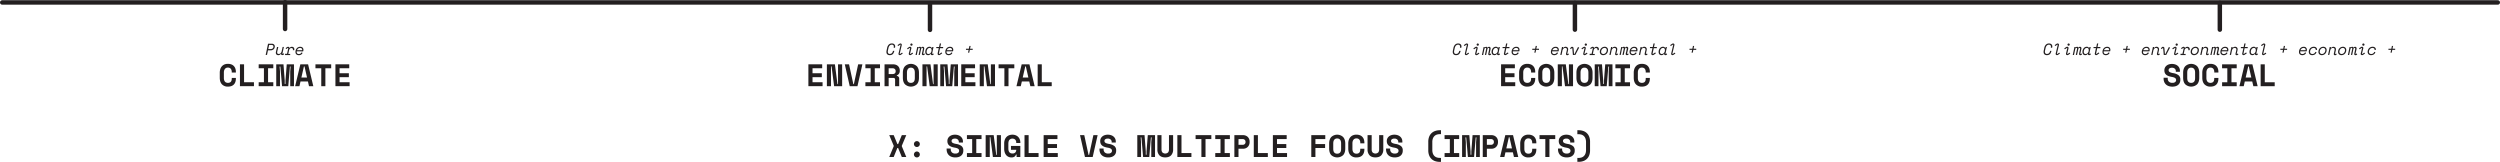 <svg xmlns="http://www.w3.org/2000/svg" width="2802.7" height="181.46" viewBox="0 0 2802.7 181.46"><path d="M997.53,60.44a3.63,3.63,0,0,0,1.36-.23,2.94,2.94,0,0,0,1-.65,3.51,3.51,0,0,0,.7-1,7.71,7.71,0,0,0,.46-1.28l.05-.22h1.51l-.05.22a10.37,10.37,0,0,1-.68,1.93,4.77,4.77,0,0,1-1,1.44,3.93,3.93,0,0,1-1.46.89,6,6,0,0,1-2,.31,4.54,4.54,0,0,1-1.55-.25,3.13,3.13,0,0,1-1.13-.72A3,3,0,0,1,994,59.8a3.94,3.94,0,0,1-.23-1.41,7.51,7.51,0,0,1,0-.8c0-.28.08-.58.14-.89l.59-2.81A7.34,7.34,0,0,1,996.4,50a4.88,4.88,0,0,1,3.54-1.3,4.36,4.36,0,0,1,1.54.26,3,3,0,0,1,1.13.69,2.85,2.85,0,0,1,.7,1.06,3.51,3.51,0,0,1,.25,1.34,5,5,0,0,1-.17,1.23l0,.21h-1.51l0-.21a4.18,4.18,0,0,0,.15-1.12,2.11,2.11,0,0,0-.55-1.52,2.39,2.39,0,0,0-1.78-.57,3,3,0,0,0-1.31.29,3.41,3.41,0,0,0-1.06.8,4.86,4.86,0,0,0-.8,1.22A7.32,7.32,0,0,0,996,54l-.55,2.59c-.06.28-.11.54-.14.78a5.38,5.38,0,0,0,0,.68,2.62,2.62,0,0,0,.54,1.8A2.19,2.19,0,0,0,997.53,60.44Z" fill="#231f20"/><path d="M1009.55,50.54a.33.33,0,0,0,0-.33.32.32,0,0,0-.27-.12.48.48,0,0,0-.27.09l-2.11,1.44-.72-1.06,2.12-1.44a2.21,2.21,0,0,1,.6-.29,2.15,2.15,0,0,1,.61-.09,1.63,1.63,0,0,1,1,.36,1.33,1.33,0,0,1,.46,1.12,2.2,2.2,0,0,1-.07.58L1008.72,60a.38.38,0,0,0,0,.34.29.29,0,0,0,.26.13.54.54,0,0,0,.27-.09l2.07-1.41.72,1.07-2.07,1.4a2.21,2.21,0,0,1-1.21.38,1.65,1.65,0,0,1-1-.36,1.32,1.32,0,0,1-.46-1.12,2.12,2.12,0,0,1,.07-.57Z" fill="#231f20"/><path d="M1020.26,54.23a.41.41,0,0,0,0-.31.28.28,0,0,0-.27-.14.5.5,0,0,0-.27.08l-2.11,1.44-.72-1.07,2.12-1.44a2.15,2.15,0,0,1,1.21-.37,1.64,1.64,0,0,1,1.06.36,1.34,1.34,0,0,1,.45,1.11,2.3,2.3,0,0,1-.07.58L1020.28,60a.38.38,0,0,0,0,.34.32.32,0,0,0,.26.13.48.48,0,0,0,.27-.09l2.07-1.41.72,1.07-2.07,1.4a2.16,2.16,0,0,1-1.2.38,1.62,1.62,0,0,1-1.06-.36,1.35,1.35,0,0,1-.46-1.12,2.24,2.24,0,0,1,.08-.57Zm.29-4.23a1.26,1.26,0,0,1,1.26-1.26,1.26,1.26,0,0,1,1.26,1.26,1.26,1.26,0,0,1-1.26,1.26,1.26,1.26,0,0,1-1.26-1.26Z" fill="#231f20"/><path d="M1034.68,54.9a1,1,0,0,0,0-.16.81.81,0,0,0,0-.16.92.92,0,0,0-.19-.6.8.8,0,0,0-.62-.23,1,1,0,0,0-.82.36,2.5,2.5,0,0,0-.44,1l-1.38,6.48h-1.41l1.42-6.7a1.58,1.58,0,0,0,0-.38.92.92,0,0,0-.17-.55.73.73,0,0,0-.62-.22,1,1,0,0,0-.87.41,2.76,2.76,0,0,0-.41,1l-1.39,6.48h-1.38l1.89-8.93h1.4l-.16.75h.22a1.42,1.42,0,0,1,.61-.76,1.78,1.78,0,0,1,.92-.24,1.47,1.47,0,0,1,.91.27,1.18,1.18,0,0,1,.44.73h.21a2,2,0,0,1,.65-.74,1.67,1.67,0,0,1,1-.26,1.58,1.58,0,0,1,1.23.47,1.88,1.88,0,0,1,.41,1.25c0,.11,0,.23,0,.36a2.88,2.88,0,0,1-.05.33L1035,60.19a.23.23,0,0,0,0,.22.24.24,0,0,0,.18.07.31.31,0,0,0,.2-.07l.76-.56.75,1.06-.81.61a1.49,1.49,0,0,1-.49.24,2.08,2.08,0,0,1-.6.09,2.26,2.26,0,0,1-.53-.07,1.53,1.53,0,0,1-.46-.23,1.09,1.09,0,0,1-.33-.4,1.33,1.33,0,0,1-.13-.6c0-.06,0-.12,0-.18l0-.18Z" fill="#231f20"/><path d="M1043.37,60.19a3.07,3.07,0,0,1-1.32,1.31,3.89,3.89,0,0,1-1.61.35,3.18,3.18,0,0,1-1.3-.26,2.82,2.82,0,0,1-1-.73,3.15,3.15,0,0,1-.61-1.13,4.41,4.41,0,0,1-.22-1.45,7.69,7.69,0,0,1,.32-2.19,6,6,0,0,1,.95-1.87,4.76,4.76,0,0,1,1.54-1.31,4.39,4.39,0,0,1,2.12-.49,2.83,2.83,0,0,1,1.57.42,2,2,0,0,1,.84,1.23h.22l.29-1.4h1.4L1045,60.08a.29.29,0,0,0,0,.25.28.28,0,0,0,.2.08.4.4,0,0,0,.25-.09l.65-.47.76,1.06-.81.61a1.55,1.55,0,0,1-.5.24,2,2,0,0,1-.6.09,2.25,2.25,0,0,1-.52-.07,1.53,1.53,0,0,1-.46-.23,1,1,0,0,1-.33-.4,1.21,1.21,0,0,1-.13-.6,1.09,1.09,0,0,1,0-.18.57.57,0,0,1,0-.18Zm-2.5.33a2.83,2.83,0,0,0,1.36-.34,3.45,3.45,0,0,0,1.11-.91,4.21,4.21,0,0,0,.75-1.35,5.24,5.24,0,0,0,.27-1.71,3,3,0,0,0-.5-1.79,1.83,1.83,0,0,0-1.57-.67,3,3,0,0,0-1.48.36,3.45,3.45,0,0,0-1.09,1,4.25,4.25,0,0,0-.68,1.4,5.88,5.88,0,0,0-.22,1.63,2.67,2.67,0,0,0,.52,1.8A1.9,1.9,0,0,0,1040.87,60.52Z" fill="#231f20"/><path d="M1049.67,52.67h3.1l.82-3.93H1055l-.83,3.93h3.17V54h-3.46L1052.6,60a.38.38,0,0,0,.05.34.3.3,0,0,0,.26.13.54.54,0,0,0,.27-.09l2.39-1.62.72,1.06-2.39,1.62a2.15,2.15,0,0,1-1.19.38,1.64,1.64,0,0,1-1.08-.38,1.39,1.39,0,0,1-.45-1.13,2.65,2.65,0,0,1,0-.27,2.56,2.56,0,0,1,0-.27l1.23-5.84h-2.81Z" fill="#231f20"/><path d="M1061.17,57.56a2.88,2.88,0,0,0-.05.33c0,.12,0,.24,0,.38a2.28,2.28,0,0,0,.58,1.62,2.32,2.32,0,0,0,1.83.64,3.93,3.93,0,0,0,1.13-.14,2.69,2.69,0,0,0,.85-.41,2.91,2.91,0,0,0,.62-.59,3.49,3.49,0,0,0,.44-.71l1.16.65a5.1,5.1,0,0,1-.63,1,4.6,4.6,0,0,1-.9.8,4.32,4.32,0,0,1-1.21.54,5.75,5.75,0,0,1-1.57.2,4.14,4.14,0,0,1-1.48-.25,3.16,3.16,0,0,1-1.16-.7,3,3,0,0,1-.76-1.12,4,4,0,0,1-.27-1.51,6.71,6.71,0,0,1,.36-2.19,5.68,5.68,0,0,1,1.05-1.86,5,5,0,0,1,4-1.8,4.16,4.16,0,0,1,1.57.27,3.13,3.13,0,0,1,1.1.76,3.32,3.32,0,0,1,.65,1.08,3.77,3.77,0,0,1,.21,1.25,3.61,3.61,0,0,1-.11.94l-.19.84Zm3.76-3.81a3.52,3.52,0,0,0-1.18.19,3.38,3.38,0,0,0-1,.53,3.7,3.7,0,0,0-.78.8,3.9,3.9,0,0,0-.5,1h5.72a2.62,2.62,0,0,0,.06-.54,1.76,1.76,0,0,0-.67-1.48A2.71,2.71,0,0,0,1064.93,53.75Z" fill="#231f20"/><path d="M1082.93,54.65h3.22l.67-3.12h1.33l-.66,3.12h3v1.29h-3.24l-.67,3.12h-1.33l.67-3.12h-3Z" fill="#231f20"/><path d="M906.27,72.1h15.47v4.41H910.9v5.6h10.42v4.41H910.9v5.67h11.26V96.6H906.27Z" fill="#231f20"/><path d="M938.86,94.29h.63V72.1h4.62V96.6h-9l-2.87-22.19h-.63V96.6H927V72.1h9Z" fill="#231f20"/><path d="M947.08,72.1h4.76l4.8,22.19h.63l4.79-22.19h4.76l-5.53,24.5h-8.68Z" fill="#231f20"/><path d="M970.18,72.1h16.38v4.41h-5.88V92.19h5.88V96.6H970.18V92.19h5.88V76.51h-5.88Z" fill="#231f20"/><path d="M1008.09,96.6h-4.62V89.25a2.09,2.09,0,0,0-.44-1.37,1.78,1.78,0,0,0-1.45-.52h-5.32V96.6h-4.62V72.1H1001a9.6,9.6,0,0,1,3.32.52,6.82,6.82,0,0,1,2.4,1.45,6.38,6.38,0,0,1,1.47,2.16,6.72,6.72,0,0,1,.51,2.62v.84a5.3,5.3,0,0,1-.81,2.82,5.1,5.1,0,0,1-2.48,2v.63a2.86,2.86,0,0,1,2.66,3ZM996.26,83h4.41a3.71,3.71,0,0,0,2.55-.79,2.83,2.83,0,0,0,.88-2.22v-.42a2.89,2.89,0,0,0-.88-2.12,3.38,3.38,0,0,0-2.55-.89h-4.41Z" fill="#231f20"/><path d="M1012.18,81.62q0-4.77,2.4-7.39a9.71,9.71,0,0,1,13.27,0q2.39,2.63,2.39,7.39v5.46c0,3.26-.8,5.75-2.39,7.45a9.88,9.88,0,0,1-13.27,0c-1.6-1.7-2.4-4.19-2.4-7.45Zm9,11.27a4.82,4.82,0,0,0,2.1-.41,3.52,3.52,0,0,0,1.37-1.13,4.6,4.6,0,0,0,.73-1.75,11.15,11.15,0,0,0,.21-2.24v-6a9.37,9.37,0,0,0-.24-2.17,4.91,4.91,0,0,0-.77-1.75,3.93,3.93,0,0,0-1.37-1.18,5,5,0,0,0-4.06,0,3.9,3.9,0,0,0-1.36,1.18,4.91,4.91,0,0,0-.77,1.75,9.36,9.36,0,0,0-.25,2.17v6a11.15,11.15,0,0,0,.21,2.24,4.61,4.61,0,0,0,.74,1.75,3.49,3.49,0,0,0,1.36,1.13A4.82,4.82,0,0,0,1021.21,92.89Z" fill="#231f20"/><path d="M1046,94.29h.63V72.1h4.62V96.6h-9l-2.87-22.19h-.63V96.6h-4.62V72.1h9Z" fill="#231f20"/><path d="M1054.11,72.1h8.12l1.4,18.41v3.57h.84V90.51l1.4-18.41H1074V96.6h-4.2V80.22l.42-5.6h-.84l-1.82,22h-6.93l-1.89-22h-.84l.42,5.6V96.6h-4.2Z" fill="#231f20"/><path d="M1077.63,72.1h15.47v4.41h-10.85v5.6h10.43v4.41h-10.43v5.67h11.27V96.6h-15.89Z" fill="#231f20"/><path d="M1110.22,94.29h.63V72.1h4.62V96.6h-9l-2.87-22.19h-.63V96.6h-4.62V72.1h9Z" fill="#231f20"/><path d="M1119.49,72.1h17.64v4.41h-6.51V96.6H1126V76.51h-6.51Z" fill="#231f20"/><path d="M1153.9,91.35h-8.33l-1.19,5.25h-4.83l5.84-24.5h8.68l5.85,24.5h-4.83Zm-7.35-4.41h6.33l-2.83-12.53h-.63Z" fill="#231f20"/><path d="M1163.31,72.1h4.62V92.19h11.13V96.6h-15.75Z" fill="#231f20"/><path d="M300.43,56.41l-1.1,5.19h-1.51L300.5,49h4.1a4.33,4.33,0,0,1,1.45.22,3.16,3.16,0,0,1,1.08.62,2.78,2.78,0,0,1,.69,1,3,3,0,0,1,.24,1.2,4.78,4.78,0,0,1-.32,1.75,4,4,0,0,1-.95,1.4,4.23,4.23,0,0,1-1.5.93,5.63,5.63,0,0,1-2,.33Zm.3-1.4h2.7a4.08,4.08,0,0,0,1.24-.19,2.94,2.94,0,0,0,1-.54,2.52,2.52,0,0,0,.64-.86,2.88,2.88,0,0,0,.23-1.15,1.73,1.73,0,0,0-.55-1.41,2.35,2.35,0,0,0-1.57-.46h-2.68Z" fill="#231f20"/><path d="M315.19,60.08H315a3.44,3.44,0,0,1-1.24,1.32,3.53,3.53,0,0,1-1.84.45,2.73,2.73,0,0,1-1.92-.68,2.59,2.59,0,0,1-.74-2,5.07,5.07,0,0,1,0-.55,3,3,0,0,1,.11-.62l1.19-5.33H312l-1.16,5.15a5,5,0,0,0-.12,1c0,1.1.59,1.66,1.78,1.66a2.88,2.88,0,0,0,2.11-.88,4.52,4.52,0,0,0,1.2-2.33l1.05-4.64h1.4l-1.64,7.41a.27.27,0,0,0,0,.24.24.24,0,0,0,.2.09.45.45,0,0,0,.25-.09l.77-.56.76,1-.9.69a1.47,1.47,0,0,1-.53.27,2.35,2.35,0,0,1-.64.09,2.18,2.18,0,0,1-.52-.07,1.22,1.22,0,0,1-.45-.24,1.13,1.13,0,0,1-.32-.4,1.35,1.35,0,0,1-.12-.59c0-.06,0-.12,0-.18l0-.18Z" fill="#231f20"/><path d="M323.13,54.22a.38.38,0,0,0-.06-.34.33.33,0,0,0-.27-.11.46.46,0,0,0-.27.09L320.89,55l-.72-1.06,1.6-1.08a2.19,2.19,0,0,1,1.25-.41,1.56,1.56,0,0,1,1,.31,1.34,1.34,0,0,1,.47,1h.21a3.07,3.07,0,0,1,1.17-1,3.19,3.19,0,0,1,1.35-.29,2.78,2.78,0,0,1,2,.74,2.7,2.7,0,0,1,.74,2,4.56,4.56,0,0,1-.11,1l-1.53.11a4,4,0,0,0,.09-.76,1.6,1.6,0,0,0-.48-1.28,1.84,1.84,0,0,0-1.23-.41,2.24,2.24,0,0,0-1,.21,2.36,2.36,0,0,0-.77.55,3.67,3.67,0,0,0-.55.82,4.27,4.27,0,0,0-.33,1l-.85,4h2.13v1.3h-5.73V60.3h2.2Z" fill="#231f20"/><path d="M332.66,57.56a2.88,2.88,0,0,0-.05.33c0,.12,0,.24,0,.38a2.28,2.28,0,0,0,.58,1.62,2.33,2.33,0,0,0,1.84.64,3.86,3.86,0,0,0,1.12-.14A2.69,2.69,0,0,0,337,60a3,3,0,0,0,.63-.59,4,4,0,0,0,.44-.71l1.15.65a5.1,5.1,0,0,1-.63,1,4.09,4.09,0,0,1-.9.8,4.32,4.32,0,0,1-1.21.54,5.68,5.68,0,0,1-1.56.2,4.2,4.2,0,0,1-1.49-.25,3.16,3.16,0,0,1-1.16-.7,3.31,3.31,0,0,1-.76-1.12,4,4,0,0,1-.26-1.51,7,7,0,0,1,.35-2.19,5.68,5.68,0,0,1,1.05-1.86,5,5,0,0,1,4-1.8,4.11,4.11,0,0,1,1.56.27,3,3,0,0,1,1.1.76,3.32,3.32,0,0,1,.65,1.08,3.78,3.78,0,0,1,.22,1.25,4.1,4.1,0,0,1-.11.94l-.2.84Zm3.77-3.81a3.48,3.48,0,0,0-1.18.19,3.31,3.31,0,0,0-1,.53,3.44,3.44,0,0,0-.77.8,3.63,3.63,0,0,0-.51,1h5.72a2.62,2.62,0,0,0,.06-.54,1.73,1.73,0,0,0-.67-1.48A2.68,2.68,0,0,0,336.43,53.75Z" fill="#231f20"/><path d="M255.44,92.89a5.12,5.12,0,0,0,2.19-.41A3.27,3.27,0,0,0,259,91.4a4.13,4.13,0,0,0,.65-1.58,9.16,9.16,0,0,0,.17-1.83v-.63h4.62V88c0,2.91-.76,5.16-2.29,6.73s-3.75,2.37-6.67,2.37a8.82,8.82,0,0,1-6.65-2.56c-1.63-1.7-2.45-4.19-2.45-7.45V81.62A13.18,13.18,0,0,1,247,77.4a8.71,8.71,0,0,1,1.82-3.15,8,8,0,0,1,2.87-2,9.87,9.87,0,0,1,3.78-.68,10.91,10.91,0,0,1,3.85.63,7.39,7.39,0,0,1,2.82,1.82,7.75,7.75,0,0,1,1.72,2.87,11.72,11.72,0,0,1,.57,3.78v.63h-4.62v-.63a7.41,7.41,0,0,0-.21-1.75,4.52,4.52,0,0,0-.7-1.58,3.64,3.64,0,0,0-1.33-1.14,4.54,4.54,0,0,0-2.1-.43,4.26,4.26,0,0,0-2,.43,4.14,4.14,0,0,0-1.4,1.19,5.13,5.13,0,0,0-.82,1.75,8,8,0,0,0-.27,2.09v6.16a9.26,9.26,0,0,0,.25,2.18,4.93,4.93,0,0,0,.77,1.74,3.48,3.48,0,0,0,1.38,1.13A4.85,4.85,0,0,0,255.44,92.89Z" fill="#231f20"/><path d="M269,72.1h4.62V92.19H284.7V96.6H269Z" fill="#231f20"/><path d="M290,72.1H306.4v4.41h-5.88V92.19h5.88V96.6H290V92.19h5.88V76.51H290Z" fill="#231f20"/><path d="M309.69,72.1h8.12l1.4,18.41v3.57h.84V90.51l1.4-18.41h8.12V96.6h-4.2V80.22l.42-5.6H325l-1.82,22H316.2l-1.89-22h-.84l.42,5.6V96.6h-4.2Z" fill="#231f20"/><path d="M345.22,91.35h-8.33L335.7,96.6h-4.83l5.84-24.5h8.68l5.85,24.5h-4.83Zm-7.35-4.41h6.33l-2.83-12.53h-.63Z" fill="#231f20"/><path d="M353.65,72.1h17.64v4.41h-6.51V96.6h-4.62V76.51h-6.51Z" fill="#231f20"/><path d="M376.05,72.1h15.47v4.41H380.67v5.6H391.1v4.41H380.67v5.67h11.27V96.6H376.05Z" fill="#231f20"/><path d="M1632.4,60.44a3.59,3.59,0,0,0,1.36-.23,3,3,0,0,0,1-.65,3.69,3.69,0,0,0,.69-1,6.9,6.9,0,0,0,.46-1.28l0-.22h1.51l0,.22a9.69,9.69,0,0,1-.68,1.93,4.74,4.74,0,0,1-1,1.44,4,4,0,0,1-1.47.89,6,6,0,0,1-2,.31,4.54,4.54,0,0,1-1.55-.25,3.09,3.09,0,0,1-1.12-.72,2.92,2.92,0,0,1-.7-1.08,4.17,4.17,0,0,1-.23-1.41,7.51,7.51,0,0,1,0-.8c0-.28.08-.58.14-.89l.59-2.81a7.34,7.34,0,0,1,1.88-3.85,4.92,4.92,0,0,1,3.54-1.3,4.32,4.32,0,0,1,1.54.26,3,3,0,0,1,1.84,1.75,3.71,3.71,0,0,1,.24,1.34,5.54,5.54,0,0,1-.16,1.23l-.06.21h-1.51l0-.21a4.18,4.18,0,0,0,.15-1.12,2.07,2.07,0,0,0-.55-1.52,2.38,2.38,0,0,0-1.77-.57,3,3,0,0,0-1.32.29,3.53,3.53,0,0,0-1.06.8,4.86,4.86,0,0,0-.8,1.22,7.32,7.32,0,0,0-.51,1.58l-.56,2.59c-.06.28-.11.54-.14.78a5.38,5.38,0,0,0,0,.68,2.62,2.62,0,0,0,.54,1.8A2.19,2.19,0,0,0,1632.4,60.44Z" fill="#231f20"/><path d="M1644.42,50.54a.36.36,0,0,0,0-.33.35.35,0,0,0-.28-.12.48.48,0,0,0-.27.09l-2.11,1.44-.72-1.06,2.13-1.44a2.06,2.06,0,0,1,1.2-.38,1.63,1.63,0,0,1,1.05.36,1.33,1.33,0,0,1,.46,1.12,2.2,2.2,0,0,1-.07.58L1643.59,60a.38.38,0,0,0,.05.34.29.29,0,0,0,.26.13.54.54,0,0,0,.27-.09l2.07-1.41.72,1.07-2.07,1.4a2.19,2.19,0,0,1-1.21.38,1.67,1.67,0,0,1-1-.36,1.32,1.32,0,0,1-.46-1.12,2.62,2.62,0,0,1,.07-.57Z" fill="#231f20"/><path d="M1655.13,54.23a.46.46,0,0,0,0-.31.31.31,0,0,0-.28-.14.5.5,0,0,0-.27.08l-2.11,1.44-.72-1.07,2.13-1.44a2.1,2.1,0,0,1,1.2-.37,1.64,1.64,0,0,1,1.06.36,1.34,1.34,0,0,1,.45,1.11,2.3,2.3,0,0,1-.07.58L1655.15,60a.38.38,0,0,0,0,.34.32.32,0,0,0,.27.13.54.54,0,0,0,.27-.09L1657.8,59l.72,1.07-2.07,1.4a2.21,2.21,0,0,1-1.21.38,1.64,1.64,0,0,1-1.06-.36,1.34,1.34,0,0,1-.45-1.12,2.22,2.22,0,0,1,.07-.57Zm.29-4.23a1.26,1.26,0,0,1,1.26-1.26,1.24,1.24,0,0,1,.89.37,1.22,1.22,0,0,1,.37.89,1.19,1.19,0,0,1-.37.89,1.2,1.2,0,0,1-.89.37,1.26,1.26,0,0,1-1.26-1.26Z" fill="#231f20"/><path d="M1669.55,54.9l0-.16v-.16a.92.92,0,0,0-.19-.6.8.8,0,0,0-.62-.23,1,1,0,0,0-.81.36,2.25,2.25,0,0,0-.44,1l-1.39,6.48h-1.4l1.42-6.7a2.34,2.34,0,0,0,0-.38A.86.86,0,0,0,1666,54a.73.73,0,0,0-.62-.22,1,1,0,0,0-.86.41,2.78,2.78,0,0,0-.42,1l-1.38,6.48h-1.39l1.89-8.93h1.41l-.17.75h.22a1.42,1.42,0,0,1,.61-.76,1.8,1.8,0,0,1,.92-.24,1.47,1.47,0,0,1,.91.27,1.18,1.18,0,0,1,.44.73h.21a2,2,0,0,1,.65-.74,1.7,1.7,0,0,1,1-.26,1.58,1.58,0,0,1,1.23.47,1.88,1.88,0,0,1,.41,1.25,2.3,2.3,0,0,1,0,.36,2.88,2.88,0,0,1,0,.33l-1.15,5.36a.23.23,0,0,0,0,.22.24.24,0,0,0,.18.07.29.29,0,0,0,.2-.07l.76-.56.75,1.06-.8.61a1.66,1.66,0,0,1-.5.24,2.08,2.08,0,0,1-.6.09,2.33,2.33,0,0,1-.53-.07,1.47,1.47,0,0,1-.45-.23,1.12,1.12,0,0,1-.34-.4,1.34,1.34,0,0,1-.12-.6,1.09,1.09,0,0,1,0-.18,1.1,1.1,0,0,1,0-.18Z" fill="#231f20"/><path d="M1678.24,60.19a3.07,3.07,0,0,1-1.32,1.31,3.89,3.89,0,0,1-1.61.35,3.21,3.21,0,0,1-1.3-.26,2.82,2.82,0,0,1-1-.73,3.31,3.31,0,0,1-.61-1.13,4.41,4.41,0,0,1-.22-1.45,7.36,7.36,0,0,1,.33-2.19,5.77,5.77,0,0,1,.94-1.87,4.87,4.87,0,0,1,1.54-1.31,4.41,4.41,0,0,1,2.13-.49,2.8,2.8,0,0,1,1.56.42,2,2,0,0,1,.85,1.23h.21l.29-1.4h1.4l-1.58,7.41a.29.29,0,0,0,0,.25.24.24,0,0,0,.19.08.45.45,0,0,0,.26-.09l.64-.47.76,1.06-.81.61a1.6,1.6,0,0,1-.49.24,2.1,2.1,0,0,1-.61.09,2.25,2.25,0,0,1-.52-.07,1.53,1.53,0,0,1-.46-.23,1,1,0,0,1-.33-.4,1.21,1.21,0,0,1-.13-.6c0-.06,0-.12,0-.18l0-.18Zm-2.5.33a2.83,2.83,0,0,0,1.36-.34,3.49,3.49,0,0,0,1.12-.91,4.39,4.39,0,0,0,.74-1.35,5.24,5.24,0,0,0,.27-1.71,3,3,0,0,0-.5-1.79,1.83,1.83,0,0,0-1.57-.67,3,3,0,0,0-1.48.36,3.45,3.45,0,0,0-1.09,1,4.25,4.25,0,0,0-.68,1.4,5.88,5.88,0,0,0-.22,1.63,2.67,2.67,0,0,0,.52,1.8A1.9,1.9,0,0,0,1675.74,60.52Z" fill="#231f20"/><path d="M1684.54,52.67h3.1l.83-3.93h1.4l-.83,3.93h3.17V54h-3.46L1687.48,60a.38.38,0,0,0,0,.34.3.3,0,0,0,.26.13.48.48,0,0,0,.27-.09l2.4-1.62.72,1.06-2.4,1.62a2.15,2.15,0,0,1-1.19.38,1.64,1.64,0,0,1-1.08-.38,1.39,1.39,0,0,1-.45-1.13,2.65,2.65,0,0,1,0-.27,1.31,1.31,0,0,1,.06-.27l1.22-5.84h-2.81Z" fill="#231f20"/><path d="M1696,57.56a2.88,2.88,0,0,0,0,.33c0,.12,0,.24,0,.38a2.28,2.28,0,0,0,.58,1.62,2.32,2.32,0,0,0,1.83.64,3.93,3.93,0,0,0,1.13-.14,2.69,2.69,0,0,0,.85-.41,2.91,2.91,0,0,0,.62-.59,3.54,3.54,0,0,0,.45-.71l1.15.65a5.1,5.1,0,0,1-.63,1,4.09,4.09,0,0,1-.9.8,4.32,4.32,0,0,1-1.21.54,5.68,5.68,0,0,1-1.56.2,4.2,4.2,0,0,1-1.49-.25,3.16,3.16,0,0,1-1.92-1.82,4,4,0,0,1-.27-1.51,6.71,6.71,0,0,1,.36-2.19,5.68,5.68,0,0,1,1-1.86,5,5,0,0,1,4-1.8,4.11,4.11,0,0,1,1.56.27,3,3,0,0,1,1.1.76,3.32,3.32,0,0,1,.65,1.08,3.77,3.77,0,0,1,.21,1.25,4.11,4.11,0,0,1-.1.94l-.2.84Zm3.77-3.81a3.48,3.48,0,0,0-1.18.19,3.31,3.31,0,0,0-1,.53,3.7,3.7,0,0,0-.78.8,3.9,3.9,0,0,0-.5,1h5.72a2.62,2.62,0,0,0,.06-.54,1.73,1.73,0,0,0-.67-1.48A2.68,2.68,0,0,0,1699.81,53.75Z" fill="#231f20"/><path d="M1717.81,54.65H1721l.66-3.12H1723l-.66,3.12h3v1.29h-3.24l-.67,3.12h-1.33l.67-3.12h-3Z" fill="#231f20"/><path d="M1740.11,57.56a1.61,1.61,0,0,0-.06.33c0,.12,0,.24,0,.38a2.13,2.13,0,0,0,2.42,2.26,3.86,3.86,0,0,0,1.12-.14,2.74,2.74,0,0,0,.86-.41,3.16,3.16,0,0,0,.62-.59,4,4,0,0,0,.44-.71l1.15.65a5.1,5.1,0,0,1-.63,1,4.09,4.09,0,0,1-.9.8,4.32,4.32,0,0,1-1.21.54,5.63,5.63,0,0,1-1.56.2,4.2,4.2,0,0,1-1.49-.25,3.25,3.25,0,0,1-1.16-.7,3.15,3.15,0,0,1-.75-1.12,4,4,0,0,1-.27-1.51,6.71,6.71,0,0,1,.36-2.19,5.65,5.65,0,0,1,1-1.86,5.23,5.23,0,0,1,1.69-1.31,5.13,5.13,0,0,1,2.29-.49,4.11,4.11,0,0,1,1.56.27,3,3,0,0,1,1.1.76,3.15,3.15,0,0,1,.65,1.08,3.78,3.78,0,0,1,.22,1.25,4.1,4.1,0,0,1-.11.94l-.2.84Zm3.76-3.81a3.52,3.52,0,0,0-1.18.19,3.31,3.31,0,0,0-1,.53,3.44,3.44,0,0,0-.77.8,3.63,3.63,0,0,0-.51,1h5.73a3.5,3.5,0,0,0,0-.54,1.73,1.73,0,0,0-.67-1.48A2.68,2.68,0,0,0,1743.87,53.75Z" fill="#231f20"/><path d="M1756.54,56.23a3,3,0,0,0,.07-.42c0-.12,0-.23,0-.35a1.57,1.57,0,0,0-.51-1.29,2.21,2.21,0,0,0-1.43-.42,2.54,2.54,0,0,0-2,.87,4.7,4.7,0,0,0-1.06,2.22l-1,4.76h-1.41l1.91-8.93h1.41l-.27,1.29h.21a2.72,2.72,0,0,1,1.18-1.17,3.33,3.33,0,0,1,1.54-.37,3.38,3.38,0,0,1,1.1.18,2.53,2.53,0,0,1,1.52,1.44,3,3,0,0,1,.22,1.2,4.75,4.75,0,0,1-.1,1l-.87,4a.23.23,0,0,0,0,.22.24.24,0,0,0,.18.07.31.31,0,0,0,.2-.07l.75-.56.76,1.06-.7.52a1.94,1.94,0,0,1-1.21.42,2.24,2.24,0,0,1-.52-.06,1.35,1.35,0,0,1-.45-.22,1.24,1.24,0,0,1-.33-.41,1.41,1.41,0,0,1-.12-.63,2.73,2.73,0,0,1,.07-.57Z" fill="#231f20"/><path d="M1764.68,61h.21l4.18-8.28,1.31.66-4.32,8.27h-2.73l-.69-7.53a.28.28,0,0,0-.3-.29.4.4,0,0,0-.33.17l-.88,1.11-1-.81.87-1.11a1.88,1.88,0,0,1,.66-.54,1.78,1.78,0,0,1,.78-.18,1.7,1.7,0,0,1,1.07.37,1.62,1.62,0,0,1,.55,1.14Z" fill="#231f20"/><path d="M1776.3,54.23a.41.41,0,0,0,0-.31.31.31,0,0,0-.28-.14.5.5,0,0,0-.27.08l-2.11,1.44-.72-1.07,2.13-1.44a2.1,2.1,0,0,1,1.2-.37,1.62,1.62,0,0,1,1.06.36,1.34,1.34,0,0,1,.46,1.11,2.32,2.32,0,0,1-.08.58L1776.32,60a.38.38,0,0,0,0,.34.29.29,0,0,0,.26.13.54.54,0,0,0,.27-.09L1779,59l.72,1.07-2.07,1.4a2.21,2.21,0,0,1-1.21.38,1.64,1.64,0,0,1-1.06-.36,1.34,1.34,0,0,1-.45-1.12,2.22,2.22,0,0,1,.07-.57Zm.29-4.23a1.22,1.22,0,0,1,.37-.89,1.24,1.24,0,0,1,.89-.37,1.26,1.26,0,0,1,1.26,1.26,1.26,1.26,0,0,1-1.26,1.26,1.2,1.2,0,0,1-.89-.37A1.19,1.19,0,0,1,1776.59,50Z" fill="#231f20"/><path d="M1785.65,54.22a.38.38,0,0,0-.06-.34.33.33,0,0,0-.27-.11.46.46,0,0,0-.27.09L1783.41,55l-.72-1.06,1.6-1.08a2.19,2.19,0,0,1,1.25-.41,1.56,1.56,0,0,1,1,.31,1.37,1.37,0,0,1,.47,1h.21a3.07,3.07,0,0,1,1.17-1,3.15,3.15,0,0,1,1.35-.29,2.78,2.78,0,0,1,2,.74,2.7,2.7,0,0,1,.73,2,4.54,4.54,0,0,1-.1,1l-1.53.11a4,4,0,0,0,.09-.76,1.6,1.6,0,0,0-.48-1.28,1.84,1.84,0,0,0-1.23-.41,2.24,2.24,0,0,0-1,.21,2.36,2.36,0,0,0-.77.55,3.67,3.67,0,0,0-.55.82,4.27,4.27,0,0,0-.33,1l-.85,4h2.13v1.3h-5.73V60.3h2.2Z" fill="#231f20"/><path d="M1799.09,52.42a3.77,3.77,0,0,1,1.44.27,3.47,3.47,0,0,1,1.15.75,3.56,3.56,0,0,1,.77,1.16,4,4,0,0,1,.28,1.49,6.52,6.52,0,0,1-.37,2.15,5.61,5.61,0,0,1-1.08,1.83,5.28,5.28,0,0,1-1.75,1.29,5.37,5.37,0,0,1-2.35.49,3.93,3.93,0,0,1-1.42-.26,3.74,3.74,0,0,1-1.16-.73,3.25,3.25,0,0,1-.78-1.15,3.65,3.65,0,0,1-.29-1.5,6.29,6.29,0,0,1,.44-2.37,5.37,5.37,0,0,1,1.21-1.82,5.5,5.5,0,0,1,3.91-1.6Zm-1.6,8.1a3.32,3.32,0,0,0,1.53-.37,3.81,3.81,0,0,0,1.2-1,4.54,4.54,0,0,0,.79-1.37,4.85,4.85,0,0,0,.28-1.6,2.32,2.32,0,0,0-2.51-2.45,3.16,3.16,0,0,0-1.45.34,3.77,3.77,0,0,0-1.2.94,4.58,4.58,0,0,0-.82,1.37,4.63,4.63,0,0,0-.31,1.67,2.45,2.45,0,0,0,.65,1.76A2.41,2.41,0,0,0,1797.49,60.52Z" fill="#231f20"/><path d="M1811.62,56.23c0-.17.06-.31.07-.42s0-.23,0-.35a1.55,1.55,0,0,0-.52-1.29,2.18,2.18,0,0,0-1.43-.42,2.53,2.53,0,0,0-2,.87,4.81,4.81,0,0,0-1.07,2.22l-1,4.76h-1.41l1.91-8.93h1.4l-.27,1.29h.22a2.72,2.72,0,0,1,1.18-1.17,3.33,3.33,0,0,1,1.54-.37,3.38,3.38,0,0,1,1.1.18,2.66,2.66,0,0,1,.9.55,2.59,2.59,0,0,1,.62.89,3,3,0,0,1,.22,1.2,4.16,4.16,0,0,1-.11,1l-.86,4a.23.23,0,0,0,0,.22.21.21,0,0,0,.18.07.28.28,0,0,0,.19-.07l.76-.56.76,1.06-.71.52a1.91,1.91,0,0,1-1.2.42,2.18,2.18,0,0,1-.52-.06,1.35,1.35,0,0,1-.45-.22,1.13,1.13,0,0,1-.33-.41,1.41,1.41,0,0,1-.12-.63,2.73,2.73,0,0,1,.07-.57Z" fill="#231f20"/><path d="M1823.77,54.9a1,1,0,0,0,0-.16.81.81,0,0,0,0-.16.92.92,0,0,0-.19-.6.8.8,0,0,0-.62-.23,1,1,0,0,0-.82.36,2.5,2.5,0,0,0-.44,1l-1.38,6.48h-1.41l1.43-6.7a2.34,2.34,0,0,0,0-.38.92.92,0,0,0-.17-.55.73.73,0,0,0-.62-.22,1,1,0,0,0-.86.41,2.78,2.78,0,0,0-.42,1L1817,61.6h-1.39l1.89-8.93h1.4l-.16.75h.22a1.42,1.42,0,0,1,.61-.76,1.8,1.8,0,0,1,.92-.24,1.47,1.47,0,0,1,.91.27,1.18,1.18,0,0,1,.44.73h.21a2,2,0,0,1,.65-.74,1.7,1.7,0,0,1,1-.26,1.58,1.58,0,0,1,1.23.47,1.88,1.88,0,0,1,.41,1.25,2.3,2.3,0,0,1,0,.36,2.88,2.88,0,0,1,0,.33L1824,60.19a.23.23,0,0,0,0,.22.24.24,0,0,0,.18.07.29.29,0,0,0,.2-.07l.76-.56.75,1.06-.81.61a1.49,1.49,0,0,1-.49.24,2.08,2.08,0,0,1-.6.09,2.33,2.33,0,0,1-.53-.07,1.65,1.65,0,0,1-.46-.23,1.2,1.2,0,0,1-.33-.4,1.34,1.34,0,0,1-.12-.6v-.18l0-.18Z" fill="#231f20"/><path d="M1828.23,57.56a2.88,2.88,0,0,0,0,.33c0,.12,0,.24,0,.38a2.32,2.32,0,0,0,.57,1.62,2.36,2.36,0,0,0,1.84.64,3.93,3.93,0,0,0,1.13-.14,2.69,2.69,0,0,0,.85-.41,2.91,2.91,0,0,0,.62-.59,3.49,3.49,0,0,0,.44-.71l1.16.65a5.1,5.1,0,0,1-.63,1,4.39,4.39,0,0,1-.91.8,4.25,4.25,0,0,1-1.2.54,5.75,5.75,0,0,1-1.57.2,4.14,4.14,0,0,1-1.48-.25,3.16,3.16,0,0,1-1.16-.7,3,3,0,0,1-.76-1.12,4,4,0,0,1-.27-1.51,6.71,6.71,0,0,1,.36-2.19,5.68,5.68,0,0,1,1-1.86,5,5,0,0,1,4-1.8,4.16,4.16,0,0,1,1.57.27,3,3,0,0,1,1.74,1.84,3.54,3.54,0,0,1,.22,1.25,3.61,3.61,0,0,1-.11.94l-.19.84Zm3.76-3.81a3.52,3.52,0,0,0-1.18.19,3.43,3.43,0,0,0-1,.53,3.7,3.7,0,0,0-1.27,1.8h5.72a2.59,2.59,0,0,0,0-.54,1.75,1.75,0,0,0-.66-1.48A2.71,2.71,0,0,0,1832,53.75Z" fill="#231f20"/><path d="M1844.66,56.23a3.3,3.3,0,0,0,.08-.42c0-.12,0-.23,0-.35a1.58,1.58,0,0,0-.52-1.29,2.2,2.2,0,0,0-1.43-.42,2.56,2.56,0,0,0-2,.87,4.8,4.8,0,0,0-1.06,2.22l-1,4.76h-1.4l1.91-8.93h1.4l-.27,1.29h.22a2.72,2.72,0,0,1,1.18-1.17,3.26,3.26,0,0,1,1.53-.37,3.34,3.34,0,0,1,1.1.18,2.7,2.7,0,0,1,.91.55,2.57,2.57,0,0,1,.61.89,3,3,0,0,1,.23,1.2,4.79,4.79,0,0,1-.11,1l-.86,4a.23.23,0,0,0,0,.22.24.24,0,0,0,.18.07.29.29,0,0,0,.2-.07l.76-.56.75,1.06-.7.52a1.91,1.91,0,0,1-1.21.42,2.24,2.24,0,0,1-.52-.06,1.45,1.45,0,0,1-.45-.22,1.11,1.11,0,0,1-.32-.41,1.28,1.28,0,0,1-.13-.63,3.63,3.63,0,0,1,.07-.57Z" fill="#231f20"/><path d="M1849.78,52.67h3.09l.83-3.93h1.4l-.82,3.93h3.16V54H1854L1852.71,60a.35.35,0,0,0,0,.34.29.29,0,0,0,.26.13.54.54,0,0,0,.27-.09l2.39-1.62.72,1.06L1854,61.47a2.17,2.17,0,0,1-1.19.38,1.64,1.64,0,0,1-1.08-.38,1.39,1.39,0,0,1-.45-1.13,1.27,1.27,0,0,1,0-.27,2.56,2.56,0,0,1,0-.27l1.22-5.84h-2.8Z" fill="#231f20"/><path d="M1865.51,60.19a3.12,3.12,0,0,1-1.32,1.31,3.9,3.9,0,0,1-1.62.35,3.13,3.13,0,0,1-1.29-.26,2.73,2.73,0,0,1-1-.73,3.33,3.33,0,0,1-.62-1.13,4.7,4.7,0,0,1-.21-1.45,7.69,7.69,0,0,1,.32-2.19,5.79,5.79,0,0,1,1-1.87,4.66,4.66,0,0,1,1.54-1.31,4.39,4.39,0,0,1,2.12-.49,2.85,2.85,0,0,1,1.57.42,2,2,0,0,1,.84,1.23h.22l.29-1.4h1.4l-1.58,7.41a.26.26,0,0,0,0,.25.28.28,0,0,0,.2.08.43.43,0,0,0,.25-.09l.65-.47.76,1.06-.81.61a1.66,1.66,0,0,1-.5.24,2.08,2.08,0,0,1-.6.09,2.18,2.18,0,0,1-.52-.07,1.42,1.42,0,0,1-.46-.23,1.12,1.12,0,0,1-.34-.4,1.34,1.34,0,0,1-.12-.6,1.09,1.09,0,0,1,0-.18,1.1,1.1,0,0,1,0-.18Zm-2.5.33a2.76,2.76,0,0,0,1.35-.34,3.49,3.49,0,0,0,1.12-.91,4.21,4.21,0,0,0,.75-1.35,5.24,5.24,0,0,0,.27-1.71,2.9,2.9,0,0,0-.51-1.79,1.8,1.8,0,0,0-1.56-.67,3,3,0,0,0-1.49.36,3.56,3.56,0,0,0-1.09,1,4.23,4.23,0,0,0-.67,1.4,5.89,5.89,0,0,0-.23,1.63,2.67,2.67,0,0,0,.53,1.8A1.88,1.88,0,0,0,1863,60.52Z" fill="#231f20"/><path d="M1875.75,50.54a.33.33,0,0,0,0-.33.32.32,0,0,0-.27-.12.48.48,0,0,0-.27.09l-2.11,1.44-.72-1.06,2.12-1.44a2.21,2.21,0,0,1,.6-.29,2.15,2.15,0,0,1,.61-.09,1.63,1.63,0,0,1,1,.36,1.33,1.33,0,0,1,.46,1.12,2.2,2.2,0,0,1-.07.58L1874.92,60a.38.38,0,0,0,0,.34.29.29,0,0,0,.26.13.54.54,0,0,0,.27-.09l2.07-1.41.72,1.07-2.07,1.4a2.21,2.21,0,0,1-1.21.38,1.67,1.67,0,0,1-1-.36,1.32,1.32,0,0,1-.46-1.12,2.12,2.12,0,0,1,.07-.57Z" fill="#231f20"/><path d="M1894.06,54.65h3.22l.66-3.12h1.33l-.66,3.12h3v1.29h-3.24l-.67,3.12h-1.33l.67-3.12h-3Z" fill="#231f20"/><path d="M1682.82,72.1h15.47v4.41h-10.85v5.6h10.43v4.41h-10.43v5.67h11.27V96.6h-15.89Z" fill="#231f20"/><path d="M1712.15,92.89a5.12,5.12,0,0,0,2.19-.41,3.27,3.27,0,0,0,1.33-1.08,4.13,4.13,0,0,0,.65-1.58,9.16,9.16,0,0,0,.17-1.83v-.63h4.62V88c0,2.91-.76,5.16-2.29,6.73s-3.75,2.37-6.67,2.37a8.81,8.81,0,0,1-6.65-2.56c-1.63-1.7-2.45-4.19-2.45-7.45V81.62a13.18,13.18,0,0,1,.63-4.22,8.56,8.56,0,0,1,1.82-3.15,8,8,0,0,1,2.87-2,9.87,9.87,0,0,1,3.78-.68,10.91,10.91,0,0,1,3.85.63,7.39,7.39,0,0,1,2.82,1.82,7.75,7.75,0,0,1,1.72,2.87,11.72,11.72,0,0,1,.57,3.78v.63h-4.62v-.63a7.41,7.41,0,0,0-.21-1.75,4.52,4.52,0,0,0-.7-1.58,3.64,3.64,0,0,0-1.33-1.14,4.54,4.54,0,0,0-2.1-.43,4.26,4.26,0,0,0-2,.43,4.14,4.14,0,0,0-1.4,1.19,5.13,5.13,0,0,0-.82,1.75,8,8,0,0,0-.27,2.09v6.16a9.26,9.26,0,0,0,.25,2.18,4.93,4.93,0,0,0,.77,1.74,3.48,3.48,0,0,0,1.38,1.13A4.85,4.85,0,0,0,1712.15,92.89Z" fill="#231f20"/><path d="M1724.47,81.62q0-4.77,2.4-7.39a9.71,9.71,0,0,1,13.27,0q2.38,2.63,2.39,7.39v5.46c0,3.26-.8,5.75-2.39,7.45a9.88,9.88,0,0,1-13.27,0c-1.6-1.7-2.4-4.19-2.4-7.45Zm9,11.27a4.82,4.82,0,0,0,2.1-.41,3.52,3.52,0,0,0,1.37-1.13,4.6,4.6,0,0,0,.73-1.75,11.15,11.15,0,0,0,.21-2.24v-6a9.37,9.37,0,0,0-.24-2.17,4.91,4.91,0,0,0-.77-1.75,3.93,3.93,0,0,0-1.37-1.18,5,5,0,0,0-4.06,0,3.9,3.9,0,0,0-1.36,1.18,4.91,4.91,0,0,0-.77,1.75,9.36,9.36,0,0,0-.25,2.17v6a11.15,11.15,0,0,0,.21,2.24,4.61,4.61,0,0,0,.74,1.75,3.49,3.49,0,0,0,1.36,1.13A4.82,4.82,0,0,0,1733.5,92.89Z" fill="#231f20"/><path d="M1758.25,94.29h.63V72.1h4.62V96.6h-9l-2.87-22.19H1751V96.6h-4.62V72.1h9Z" fill="#231f20"/><path d="M1767.31,81.62q0-4.77,2.4-7.39a9.71,9.71,0,0,1,13.27,0q2.38,2.63,2.39,7.39v5.46c0,3.26-.8,5.75-2.39,7.45a9.88,9.88,0,0,1-13.27,0c-1.6-1.7-2.4-4.19-2.4-7.45Zm9,11.27a4.82,4.82,0,0,0,2.1-.41,3.52,3.52,0,0,0,1.37-1.13,4.6,4.6,0,0,0,.73-1.75,11.15,11.15,0,0,0,.21-2.24v-6a9.37,9.37,0,0,0-.24-2.17,4.91,4.91,0,0,0-.77-1.75,3.93,3.93,0,0,0-1.37-1.18,5,5,0,0,0-4.06,0,3.9,3.9,0,0,0-1.36,1.18,4.91,4.91,0,0,0-.77,1.75,9.36,9.36,0,0,0-.25,2.17v6a11.15,11.15,0,0,0,.21,2.24,4.61,4.61,0,0,0,.74,1.75,3.49,3.49,0,0,0,1.36,1.13A4.82,4.82,0,0,0,1776.34,92.89Z" fill="#231f20"/><path d="M1787.82,72.1h8.12l1.4,18.41v3.57h.84V90.51l1.4-18.41h8.12V96.6h-4.2V80.22l.42-5.6h-.84l-1.82,22h-6.93l-1.89-22h-.84l.42,5.6V96.6h-4.2Z" fill="#231f20"/><path d="M1811,72.1h16.38v4.41h-5.88V92.19h5.88V96.6H1811V92.19h5.88V76.51H1811Z" fill="#231f20"/><path d="M1840.67,92.89a5.12,5.12,0,0,0,2.19-.41,3.27,3.27,0,0,0,1.33-1.08,4.13,4.13,0,0,0,.65-1.58A9.16,9.16,0,0,0,1845,88v-.63h4.62V88c0,2.91-.76,5.16-2.29,6.73s-3.75,2.37-6.67,2.37a8.81,8.81,0,0,1-6.65-2.56c-1.63-1.7-2.45-4.19-2.45-7.45V81.62a13.18,13.18,0,0,1,.63-4.22,8.56,8.56,0,0,1,1.82-3.15,8,8,0,0,1,2.87-2,9.87,9.87,0,0,1,3.78-.68,10.91,10.91,0,0,1,3.85.63,7.39,7.39,0,0,1,2.82,1.82,7.75,7.75,0,0,1,1.72,2.87,11.72,11.72,0,0,1,.57,3.78v.63H1845v-.63a7.41,7.41,0,0,0-.21-1.75,4.52,4.52,0,0,0-.7-1.58,3.64,3.64,0,0,0-1.33-1.14,4.54,4.54,0,0,0-2.1-.43,4.26,4.26,0,0,0-2,.43,4.14,4.14,0,0,0-1.4,1.19,5.13,5.13,0,0,0-.82,1.75,8,8,0,0,0-.27,2.09v6.16a9.26,9.26,0,0,0,.25,2.18,4.93,4.93,0,0,0,.77,1.74,3.48,3.48,0,0,0,1.38,1.13A4.85,4.85,0,0,0,1840.67,92.89Z" fill="#231f20"/><path d="M2294.81,60.44a3.56,3.56,0,0,0,1.36-.23,3,3,0,0,0,1-.65,3.69,3.69,0,0,0,.69-1,6.9,6.9,0,0,0,.46-1.28l0-.22h1.52l-.06.22a10.37,10.37,0,0,1-.67,1.93,5,5,0,0,1-1,1.44,3.89,3.89,0,0,1-1.47.89,6,6,0,0,1-2,.31,4.58,4.58,0,0,1-1.55-.25,3.09,3.09,0,0,1-1.12-.72,2.92,2.92,0,0,1-.7-1.08,4.17,4.17,0,0,1-.23-1.41,7.51,7.51,0,0,1,0-.8c0-.28.08-.58.14-.89l.59-2.81a7.34,7.34,0,0,1,1.88-3.85,4.92,4.92,0,0,1,3.54-1.3,4.32,4.32,0,0,1,1.54.26,3,3,0,0,1,1.84,1.75,3.71,3.71,0,0,1,.24,1.34,5,5,0,0,1-.16,1.23l-.06.21h-1.51l.06-.21a4.19,4.19,0,0,0,.11-.61,4.36,4.36,0,0,0,0-.51,2.07,2.07,0,0,0-.55-1.52,2.38,2.38,0,0,0-1.77-.57,3,3,0,0,0-1.32.29,3.53,3.53,0,0,0-1.06.8,4.86,4.86,0,0,0-.8,1.22,7.32,7.32,0,0,0-.51,1.58l-.56,2.59c-.06.28-.11.54-.14.78a5.38,5.38,0,0,0,0,.68,2.62,2.62,0,0,0,.54,1.8A2.19,2.19,0,0,0,2294.81,60.44Z" fill="#231f20"/><path d="M2306.83,50.54a.36.36,0,0,0,0-.33.35.35,0,0,0-.28-.12.48.48,0,0,0-.27.09l-2.11,1.44-.72-1.06,2.13-1.44a2.06,2.06,0,0,1,1.2-.38,1.68,1.68,0,0,1,1.06.36,1.36,1.36,0,0,1,.45,1.12,2.2,2.2,0,0,1-.07.58L2306,60a.38.38,0,0,0,.05.34.3.3,0,0,0,.26.13.48.48,0,0,0,.27-.09l2.07-1.41.72,1.07-2.07,1.4a2.16,2.16,0,0,1-1.2.38,1.68,1.68,0,0,1-1.06-.36,1.35,1.35,0,0,1-.46-1.12,2.12,2.12,0,0,1,.08-.57Z" fill="#231f20"/><path d="M2317.54,54.23a.41.41,0,0,0,0-.31.31.31,0,0,0-.28-.14.5.5,0,0,0-.27.08l-2.11,1.44-.72-1.07,2.13-1.44a2.1,2.1,0,0,1,1.2-.37,1.64,1.64,0,0,1,1.06.36,1.34,1.34,0,0,1,.45,1.11,2.3,2.3,0,0,1-.07.58L2317.56,60a.38.38,0,0,0,.05.34.29.29,0,0,0,.26.13.54.54,0,0,0,.27-.09l2.07-1.41.72,1.07-2.07,1.4a2.21,2.21,0,0,1-1.21.38,1.64,1.64,0,0,1-1.06-.36,1.34,1.34,0,0,1-.45-1.12,2.22,2.22,0,0,1,.07-.57Zm.29-4.23a1.22,1.22,0,0,1,.37-.89,1.24,1.24,0,0,1,.89-.37,1.26,1.26,0,0,1,1.26,1.26,1.26,1.26,0,0,1-1.26,1.26,1.2,1.2,0,0,1-.89-.37A1.19,1.19,0,0,1,2317.83,50Z" fill="#231f20"/><path d="M2332,54.9l0-.16c0-.05,0-.1,0-.16a.92.92,0,0,0-.2-.6.78.78,0,0,0-.61-.23,1,1,0,0,0-.82.36,2.25,2.25,0,0,0-.44,1l-1.39,6.48h-1.4l1.42-6.7a2.34,2.34,0,0,0,0-.38.86.86,0,0,0-.17-.55.73.73,0,0,0-.62-.22,1,1,0,0,0-.86.41,3,3,0,0,0-.42,1l-1.38,6.48h-1.39l1.89-8.93h1.41l-.17.75h.22a1.47,1.47,0,0,1,.61-.76,1.8,1.8,0,0,1,.92-.24,1.45,1.45,0,0,1,.91.27,1.18,1.18,0,0,1,.44.73h.22a1.87,1.87,0,0,1,.64-.74,1.71,1.71,0,0,1,1-.26,1.55,1.55,0,0,1,1.22.47,1.83,1.83,0,0,1,.41,1.25c0,.11,0,.23,0,.36a2.79,2.79,0,0,1-.06.33l-1.15,5.36a.21.21,0,0,0,.22.29.28.28,0,0,0,.19-.07l.76-.56.76,1.06-.81.61a1.66,1.66,0,0,1-.5.24,2.08,2.08,0,0,1-.6.09,2.18,2.18,0,0,1-.52-.07,1.53,1.53,0,0,1-.46-.23,1.12,1.12,0,0,1-.34-.4,1.34,1.34,0,0,1-.12-.6,1.09,1.09,0,0,1,0-.18,1.1,1.1,0,0,1,0-.18Z" fill="#231f20"/><path d="M2340.65,60.19a3.07,3.07,0,0,1-1.32,1.31,3.89,3.89,0,0,1-1.61.35,3.21,3.21,0,0,1-1.3-.26,2.92,2.92,0,0,1-1-.73,3.31,3.31,0,0,1-.61-1.13,4.69,4.69,0,0,1-.22-1.45,7.36,7.36,0,0,1,.33-2.19,5.77,5.77,0,0,1,.94-1.87,4.87,4.87,0,0,1,1.54-1.31,4.41,4.41,0,0,1,2.13-.49,2.8,2.8,0,0,1,1.56.42,2,2,0,0,1,.85,1.23h.21l.29-1.4h1.41l-1.59,7.41a.29.29,0,0,0,0,.25.26.26,0,0,0,.2.08.45.45,0,0,0,.25-.09l.65-.47.75,1.06-.81.61a1.49,1.49,0,0,1-.49.24,2.1,2.1,0,0,1-.61.09,2.25,2.25,0,0,1-.52-.07,1.53,1.53,0,0,1-.46-.23,1.09,1.09,0,0,1-.33-.4,1.33,1.33,0,0,1-.13-.6c0-.06,0-.12,0-.18l0-.18Zm-2.5.33a2.83,2.83,0,0,0,1.36-.34,3.49,3.49,0,0,0,1.12-.91,4.19,4.19,0,0,0,.74-1.35,5.24,5.24,0,0,0,.27-1.71,2.9,2.9,0,0,0-.5-1.79,1.83,1.83,0,0,0-1.57-.67,3,3,0,0,0-1.48.36,3.45,3.45,0,0,0-1.09,1,4.23,4.23,0,0,0-.67,1.4,5.54,5.54,0,0,0-.23,1.63,2.67,2.67,0,0,0,.52,1.8A1.9,1.9,0,0,0,2338.15,60.52Z" fill="#231f20"/><path d="M2347,52.67h3.1l.83-3.93h1.4l-.83,3.93h3.17V54h-3.45L2349.89,60a.38.38,0,0,0,0,.34.32.32,0,0,0,.26.13.48.48,0,0,0,.27-.09l2.4-1.62.72,1.06-2.4,1.62a2.14,2.14,0,0,1-1.18.38,1.64,1.64,0,0,1-1.08-.38,1.39,1.39,0,0,1-.45-1.13,2.53,2.53,0,0,1,0-.27,2.61,2.61,0,0,1,.06-.27l1.22-5.84H2347Z" fill="#231f20"/><path d="M2358.46,57.56a1.61,1.61,0,0,0-.06.33c0,.12,0,.24,0,.38a2.13,2.13,0,0,0,2.42,2.26,3.86,3.86,0,0,0,1.12-.14,2.74,2.74,0,0,0,.86-.41,3.16,3.16,0,0,0,.62-.59,4,4,0,0,0,.44-.71l1.15.65a5.1,5.1,0,0,1-.63,1,4.09,4.09,0,0,1-.9.8,4.32,4.32,0,0,1-1.21.54,5.63,5.63,0,0,1-1.56.2,4.2,4.2,0,0,1-1.49-.25,3.25,3.25,0,0,1-1.16-.7,3.15,3.15,0,0,1-.75-1.12,4,4,0,0,1-.27-1.51,6.71,6.71,0,0,1,.36-2.19,5.65,5.65,0,0,1,1-1.86,5.23,5.23,0,0,1,1.69-1.31,5.1,5.1,0,0,1,2.29-.49,4.11,4.11,0,0,1,1.56.27,3,3,0,0,1,1.1.76,3.15,3.15,0,0,1,.65,1.08,3.78,3.78,0,0,1,.22,1.25,4.1,4.1,0,0,1-.11.94l-.2.84Zm3.76-3.81a3.48,3.48,0,0,0-1.18.19,3.31,3.31,0,0,0-1,.53,3.44,3.44,0,0,0-.77.8,3.63,3.63,0,0,0-.51,1h5.73a3.5,3.5,0,0,0,.05-.54,1.73,1.73,0,0,0-.67-1.48A2.68,2.68,0,0,0,2362.22,53.75Z" fill="#231f20"/><path d="M2380.22,54.65h3.22l.66-3.12h1.34l-.67,3.12h3v1.29h-3.24l-.67,3.12h-1.33l.67-3.12h-3Z" fill="#231f20"/><path d="M2402.52,57.56a2.79,2.79,0,0,0-.06.33c0,.12,0,.24,0,.38a2.32,2.32,0,0,0,.57,1.62,2.36,2.36,0,0,0,1.84.64,3.86,3.86,0,0,0,1.12-.14,2.74,2.74,0,0,0,.86-.41,2.91,2.91,0,0,0,.62-.59,4,4,0,0,0,.44-.71l1.15.65a5.1,5.1,0,0,1-.63,1,4.09,4.09,0,0,1-.9.8,4.39,4.39,0,0,1-1.2.54,5.75,5.75,0,0,1-1.57.2,4.2,4.2,0,0,1-1.49-.25,3.34,3.34,0,0,1-1.16-.7,3.15,3.15,0,0,1-.75-1.12,4,4,0,0,1-.27-1.51,6.71,6.71,0,0,1,.36-2.19,5.84,5.84,0,0,1,1-1.86,5.23,5.23,0,0,1,1.69-1.31,5.16,5.16,0,0,1,2.29-.49,4.2,4.2,0,0,1,1.57.27,3,3,0,0,1,1.09.76,3.15,3.15,0,0,1,.65,1.08,3.54,3.54,0,0,1,.22,1.25,4.1,4.1,0,0,1-.11.94l-.2.84Zm3.76-3.81a3.52,3.52,0,0,0-1.18.19,3.31,3.31,0,0,0-1,.53,3.44,3.44,0,0,0-.77.8,3.63,3.63,0,0,0-.51,1h5.73a3.5,3.5,0,0,0,0-.54,1.75,1.75,0,0,0-.66-1.48A2.73,2.73,0,0,0,2406.28,53.75Z" fill="#231f20"/><path d="M2419,56.23a3,3,0,0,0,.07-.42,2.06,2.06,0,0,0,0-.35,1.57,1.57,0,0,0-.51-1.29,2.2,2.2,0,0,0-1.43-.42,2.56,2.56,0,0,0-2,.87,4.7,4.7,0,0,0-1.06,2.22l-1,4.76h-1.4l1.9-8.93h1.41l-.27,1.29h.21a2.77,2.77,0,0,1,1.18-1.17,3.41,3.41,0,0,1,2.64-.19,2.7,2.7,0,0,1,.91.55,2.57,2.57,0,0,1,.61.89,3,3,0,0,1,.23,1.2,4.79,4.79,0,0,1-.11,1l-.87,4a.23.23,0,0,0,0,.22.24.24,0,0,0,.18.07.31.31,0,0,0,.2-.07l.75-.56.76,1.06-.7.52a1.91,1.91,0,0,1-1.21.42,2.24,2.24,0,0,1-.52-.06,1.35,1.35,0,0,1-.45-.22,1.11,1.11,0,0,1-.32-.41,1.28,1.28,0,0,1-.13-.63,2.73,2.73,0,0,1,.07-.57Z" fill="#231f20"/><path d="M2427.09,61h.21l4.18-8.28,1.31.66-4.32,8.27h-2.73l-.69-7.53a.28.28,0,0,0-.3-.29.42.42,0,0,0-.33.17l-.88,1.11-1-.81.87-1.11a1.88,1.88,0,0,1,.66-.54,1.81,1.81,0,0,1,.78-.18,1.7,1.7,0,0,1,1.07.37,1.58,1.58,0,0,1,.55,1.14Z" fill="#231f20"/><path d="M2438.71,54.23a.41.41,0,0,0,0-.31.3.3,0,0,0-.28-.14.53.53,0,0,0-.27.08L2436,55.3l-.72-1.07,2.13-1.44a2.1,2.1,0,0,1,1.2-.37,1.67,1.67,0,0,1,1.07.36,1.34,1.34,0,0,1,.45,1.11,2.32,2.32,0,0,1-.08.58L2438.73,60a.38.38,0,0,0,.05.34.29.29,0,0,0,.26.13.54.54,0,0,0,.27-.09l2.07-1.41.72,1.07-2.07,1.4a2.21,2.21,0,0,1-1.21.38,1.66,1.66,0,0,1-1.06-.36,1.34,1.34,0,0,1-.45-1.12,2.22,2.22,0,0,1,.07-.57ZM2439,50a1.26,1.26,0,0,1,1.26-1.26,1.26,1.26,0,0,1,1.26,1.26,1.26,1.26,0,0,1-1.26,1.26A1.26,1.26,0,0,1,2439,50Z" fill="#231f20"/><path d="M2448.06,54.22a.38.38,0,0,0-.06-.34.33.33,0,0,0-.27-.11.48.48,0,0,0-.27.09L2445.82,55l-.72-1.06,1.61-1.08a2.14,2.14,0,0,1,1.24-.41,1.56,1.56,0,0,1,1,.31,1.34,1.34,0,0,1,.47,1h.21a3.07,3.07,0,0,1,1.17-1,3.22,3.22,0,0,1,1.35-.29,2.76,2.76,0,0,1,2,.74,2.7,2.7,0,0,1,.74,2,4.56,4.56,0,0,1-.11,1l-1.53.11a4,4,0,0,0,.09-.76,1.6,1.6,0,0,0-.48-1.28,1.84,1.84,0,0,0-1.23-.41,2.24,2.24,0,0,0-1,.21,2.36,2.36,0,0,0-.77.55,3.67,3.67,0,0,0-.55.82,4.27,4.27,0,0,0-.33,1l-.85,4h2.13v1.3h-5.73V60.3h2.2Z" fill="#231f20"/><path d="M2461.5,52.42a3.77,3.77,0,0,1,1.44.27,3.37,3.37,0,0,1,1.15.75,3.56,3.56,0,0,1,.77,1.16,4,4,0,0,1,.28,1.49,6.52,6.52,0,0,1-.37,2.15,5.61,5.61,0,0,1-1.08,1.83,5.28,5.28,0,0,1-1.75,1.29,5.37,5.37,0,0,1-2.35.49,4,4,0,0,1-1.42-.26,3.74,3.74,0,0,1-1.16-.73,3.25,3.25,0,0,1-.78-1.15,3.82,3.82,0,0,1-.29-1.5,6.29,6.29,0,0,1,.44-2.37,5.37,5.37,0,0,1,1.21-1.82,5.44,5.44,0,0,1,1.77-1.18A5.52,5.52,0,0,1,2461.5,52.42Zm-1.6,8.1a3.32,3.32,0,0,0,1.53-.37,4,4,0,0,0,1.21-1,4.74,4.74,0,0,0,.78-1.37,4.61,4.61,0,0,0,.28-1.6,2.45,2.45,0,0,0-.66-1.76,2.42,2.42,0,0,0-1.84-.69,3.17,3.17,0,0,0-1.46.34,3.77,3.77,0,0,0-1.2.94,4.8,4.8,0,0,0-.82,1.37,4.62,4.62,0,0,0-.3,1.67,2.29,2.29,0,0,0,2.48,2.45Z" fill="#231f20"/><path d="M2474,56.23a3,3,0,0,0,.07-.42c0-.12,0-.23,0-.35a1.57,1.57,0,0,0-.51-1.29,2.21,2.21,0,0,0-1.43-.42,2.54,2.54,0,0,0-2,.87,4.7,4.7,0,0,0-1.06,2.22l-1,4.76h-1.41l1.91-8.93H2470l-.27,1.29h.21a2.72,2.72,0,0,1,1.18-1.17,3.33,3.33,0,0,1,1.54-.37,3.38,3.38,0,0,1,1.1.18A2.53,2.53,0,0,1,2475.3,54a3,3,0,0,1,.22,1.2,4.75,4.75,0,0,1-.1,1l-.87,4a.23.23,0,0,0,0,.22.24.24,0,0,0,.18.07.31.31,0,0,0,.2-.07l.75-.56.76,1.06-.7.52a1.94,1.94,0,0,1-1.21.42,2.24,2.24,0,0,1-.52-.06,1.35,1.35,0,0,1-.45-.22,1.24,1.24,0,0,1-.33-.41,1.41,1.41,0,0,1-.12-.63,2.73,2.73,0,0,1,.07-.57Z" fill="#231f20"/><path d="M2486.18,54.9l0-.16v-.16a.92.92,0,0,0-.19-.6.79.79,0,0,0-.61-.23,1,1,0,0,0-.82.36,2.25,2.25,0,0,0-.44,1l-1.39,6.48h-1.4l1.42-6.7a2.34,2.34,0,0,0,0-.38.86.86,0,0,0-.17-.55.73.73,0,0,0-.62-.22,1,1,0,0,0-.86.41,2.78,2.78,0,0,0-.42,1l-1.38,6.48H2478l1.89-8.93h1.41l-.17.75h.22a1.47,1.47,0,0,1,.61-.76,1.8,1.8,0,0,1,.92-.24,1.47,1.47,0,0,1,.91.27,1.18,1.18,0,0,1,.44.73h.22a1.87,1.87,0,0,1,.64-.74,1.71,1.71,0,0,1,1-.26,1.55,1.55,0,0,1,1.22.47,1.83,1.83,0,0,1,.41,1.25c0,.11,0,.23,0,.36l-.06.33-1.15,5.36a.2.2,0,0,0,0,.22.21.21,0,0,0,.18.07.28.28,0,0,0,.19-.07l.76-.56.76,1.06-.81.61a1.66,1.66,0,0,1-.5.24,2.08,2.08,0,0,1-.6.09,2.18,2.18,0,0,1-.52-.07,1.42,1.42,0,0,1-.46-.23,1.12,1.12,0,0,1-.34-.4,1.34,1.34,0,0,1-.12-.6,1.09,1.09,0,0,1,0-.18,1.1,1.1,0,0,1,0-.18Z" fill="#231f20"/><path d="M2490.64,57.56a2.88,2.88,0,0,0,0,.33c0,.12,0,.24,0,.38a2.28,2.28,0,0,0,.58,1.62,2.32,2.32,0,0,0,1.83.64,3.93,3.93,0,0,0,1.13-.14A2.69,2.69,0,0,0,2495,60a2.91,2.91,0,0,0,.62-.59,3.54,3.54,0,0,0,.45-.71l1.15.65a5.1,5.1,0,0,1-.63,1,4.14,4.14,0,0,1-2.11,1.34,5.73,5.73,0,0,1-1.56.2,4.16,4.16,0,0,1-1.49-.25,3.16,3.16,0,0,1-1.92-1.82,4,4,0,0,1-.27-1.51,6.71,6.71,0,0,1,.36-2.19,5.68,5.68,0,0,1,1.05-1.86,5,5,0,0,1,4-1.8,4.16,4.16,0,0,1,1.57.27,3.13,3.13,0,0,1,1.1.76,3.32,3.32,0,0,1,.65,1.08,3.77,3.77,0,0,1,.21,1.25,3.61,3.61,0,0,1-.11.94l-.19.84Zm3.77-3.81a3.44,3.44,0,0,0-1.18.19,3.31,3.31,0,0,0-1,.53,3.7,3.7,0,0,0-.78.8,3.9,3.9,0,0,0-.5,1h5.72a2.62,2.62,0,0,0,.06-.54,1.76,1.76,0,0,0-.67-1.48A2.7,2.7,0,0,0,2494.41,53.75Z" fill="#231f20"/><path d="M2507.08,56.23c0-.17.06-.31.07-.42s0-.23,0-.35a1.55,1.55,0,0,0-.52-1.29,2.2,2.2,0,0,0-1.43-.42,2.57,2.57,0,0,0-2,.87,4.8,4.8,0,0,0-1.06,2.22l-1,4.76h-1.4l1.91-8.93h1.4l-.27,1.29h.22a2.72,2.72,0,0,1,1.18-1.17,3.39,3.39,0,0,1,2.63-.19,2.58,2.58,0,0,1,1.53,1.44,3,3,0,0,1,.22,1.2,4.79,4.79,0,0,1-.11,1l-.86,4a.23.23,0,0,0,0,.22.24.24,0,0,0,.18.07.29.29,0,0,0,.2-.07l.76-.56.75,1.06-.7.52a1.91,1.91,0,0,1-1.2.42,2.33,2.33,0,0,1-.53-.06,1.57,1.57,0,0,1-.45-.22,1.11,1.11,0,0,1-.32-.41,1.41,1.41,0,0,1-.13-.63,2.85,2.85,0,0,1,.08-.57Z" fill="#231f20"/><path d="M2512.19,52.67h3.09l.83-3.93h1.41l-.83,3.93h3.17V54h-3.46L2515.12,60a.38.38,0,0,0,.05.34.29.29,0,0,0,.26.13.54.54,0,0,0,.27-.09l2.39-1.62.72,1.06-2.39,1.62a2.17,2.17,0,0,1-1.19.38,1.64,1.64,0,0,1-1.08-.38,1.39,1.39,0,0,1-.45-1.13,2.65,2.65,0,0,1,0-.27,2.56,2.56,0,0,1,.05-.27L2515,54h-2.81Z" fill="#231f20"/><path d="M2527.92,60.19a3.07,3.07,0,0,1-1.32,1.31,3.89,3.89,0,0,1-1.61.35,3.18,3.18,0,0,1-1.3-.26,2.82,2.82,0,0,1-1-.73,3.15,3.15,0,0,1-.61-1.13,4.41,4.41,0,0,1-.22-1.45,7.69,7.69,0,0,1,.32-2.19,6,6,0,0,1,.95-1.87,4.76,4.76,0,0,1,1.54-1.31,4.39,4.39,0,0,1,2.12-.49,2.83,2.83,0,0,1,1.57.42,2,2,0,0,1,.84,1.23h.22l.29-1.4h1.4l-1.58,7.41a.29.29,0,0,0,0,.25.28.28,0,0,0,.2.08.4.4,0,0,0,.25-.09l.65-.47.76,1.06-.81.61a1.55,1.55,0,0,1-.5.24,2,2,0,0,1-.6.09,2.25,2.25,0,0,1-.52-.07,1.53,1.53,0,0,1-.46-.23,1,1,0,0,1-.33-.4,1.21,1.21,0,0,1-.13-.6,1.09,1.09,0,0,1,0-.18.57.57,0,0,1,0-.18Zm-2.5.33a2.83,2.83,0,0,0,1.36-.34,3.45,3.45,0,0,0,1.11-.91,4.21,4.21,0,0,0,.75-1.35,5.24,5.24,0,0,0,.27-1.71,3,3,0,0,0-.5-1.79,1.83,1.83,0,0,0-1.57-.67,3,3,0,0,0-1.49.36,3.53,3.53,0,0,0-1.08,1,4.25,4.25,0,0,0-.68,1.4,5.88,5.88,0,0,0-.22,1.63,2.67,2.67,0,0,0,.52,1.8A1.9,1.9,0,0,0,2525.42,60.52Z" fill="#231f20"/><path d="M2538.16,50.54a.36.36,0,0,0,0-.33.35.35,0,0,0-.28-.12.48.48,0,0,0-.27.09l-2.11,1.44-.72-1.06,2.13-1.44a2,2,0,0,1,.59-.29,2.15,2.15,0,0,1,.61-.09,1.63,1.63,0,0,1,1,.36,1.33,1.33,0,0,1,.46,1.12,2.2,2.2,0,0,1-.07.58L2537.33,60a.38.38,0,0,0,.05.34.29.29,0,0,0,.26.13.54.54,0,0,0,.27-.09L2540,59l.72,1.07-2.07,1.4a2.19,2.19,0,0,1-1.21.38,1.67,1.67,0,0,1-1.05-.36,1.32,1.32,0,0,1-.46-1.12,2.62,2.62,0,0,1,.07-.57Z" fill="#231f20"/><path d="M2556.47,54.65h3.22l.66-3.12h1.34l-.67,3.12h3v1.29h-3.24l-.67,3.12h-1.33l.67-3.12h-3Z" fill="#231f20"/><path d="M2578.77,57.56a2.79,2.79,0,0,0-.06.33c0,.12,0,.24,0,.38a2.32,2.32,0,0,0,.57,1.62,2.36,2.36,0,0,0,1.84.64,3.86,3.86,0,0,0,1.12-.14,2.74,2.74,0,0,0,.86-.41,2.91,2.91,0,0,0,.62-.59,4,4,0,0,0,.44-.71l1.15.65a5.1,5.1,0,0,1-.63,1,4.09,4.09,0,0,1-.9.8,4.39,4.39,0,0,1-1.2.54,5.75,5.75,0,0,1-1.57.2,4.2,4.2,0,0,1-1.49-.25,3.34,3.34,0,0,1-1.16-.7,3.15,3.15,0,0,1-.75-1.12,4,4,0,0,1-.27-1.51,6.71,6.71,0,0,1,.36-2.19,5.84,5.84,0,0,1,1-1.86,5.23,5.23,0,0,1,1.69-1.31,5.16,5.16,0,0,1,2.29-.49,4.2,4.2,0,0,1,1.57.27,3,3,0,0,1,1.09.76,3.15,3.15,0,0,1,.65,1.08,3.54,3.54,0,0,1,.22,1.25,4.1,4.1,0,0,1-.11.94l-.2.84Zm3.76-3.81a3.52,3.52,0,0,0-1.18.19,3.31,3.31,0,0,0-1,.53,3.44,3.44,0,0,0-.77.8,3.63,3.63,0,0,0-.51,1h5.73a3.5,3.5,0,0,0,0-.54,1.75,1.75,0,0,0-.66-1.48A2.73,2.73,0,0,0,2582.53,53.75Z" fill="#231f20"/><path d="M2597,58.54a5.32,5.32,0,0,1-.65,1.28,4.36,4.36,0,0,1-1,1.06,5.09,5.09,0,0,1-1.44.71,6.15,6.15,0,0,1-1.84.26,4.44,4.44,0,0,1-1.54-.26,3.5,3.5,0,0,1-1.18-.75,3.36,3.36,0,0,1-.75-1.17,4.17,4.17,0,0,1-.27-1.53,6,6,0,0,1,.4-2.21,5.55,5.55,0,0,1,1.14-1.83,5.39,5.39,0,0,1,1.79-1.23,5.78,5.78,0,0,1,2.32-.45,4.36,4.36,0,0,1,1.49.23,3.29,3.29,0,0,1,1.14.66,2.88,2.88,0,0,1,.72,1,3.41,3.41,0,0,1,.25,1.29v.08s0,.1,0,.19l-1.44.22c0-.07,0-.13,0-.16V55.8a2.32,2.32,0,0,0-.14-.8,1.64,1.64,0,0,0-.43-.65,2.24,2.24,0,0,0-.76-.44,3.15,3.15,0,0,0-1.08-.16,3.5,3.5,0,0,0-1.56.34,3.93,3.93,0,0,0-1.24.93,4.18,4.18,0,0,0-.83,1.36,4.4,4.4,0,0,0-.3,1.62,2.4,2.4,0,0,0,.69,1.89,2.65,2.65,0,0,0,1.87.63,3.5,3.5,0,0,0,2.25-.75,3.11,3.11,0,0,0,.68-.77,3.69,3.69,0,0,0,.42-.9Z" fill="#231f20"/><path d="M2604.71,52.42a3.84,3.84,0,0,1,1.44.27,3.58,3.58,0,0,1,1.15.75,3.54,3.54,0,0,1,.76,1.16,3.8,3.8,0,0,1,.28,1.49,6.27,6.27,0,0,1-.37,2.15,5.28,5.28,0,0,1-1.08,1.83,5.14,5.14,0,0,1-1.74,1.29,5.4,5.4,0,0,1-2.35.49,3.9,3.9,0,0,1-1.42-.26,3.68,3.68,0,0,1-1.17-.73,3.25,3.25,0,0,1-.78-1.15,3.82,3.82,0,0,1-.29-1.5,6.29,6.29,0,0,1,.44-2.37,5.52,5.52,0,0,1,1.21-1.82,5.44,5.44,0,0,1,1.77-1.18A5.57,5.57,0,0,1,2604.71,52.42Zm-1.61,8.1a3.26,3.26,0,0,0,1.53-.37,4,4,0,0,0,1.21-1,4.52,4.52,0,0,0,.78-1.37,4.61,4.61,0,0,0,.28-1.6,2.45,2.45,0,0,0-.66-1.76,2.41,2.41,0,0,0-1.84-.69,3.2,3.2,0,0,0-1.46.34,4,4,0,0,0-1.2.94,4.8,4.8,0,0,0-.82,1.37,4.62,4.62,0,0,0-.3,1.67,2.41,2.41,0,0,0,.65,1.76A2.38,2.38,0,0,0,2603.1,60.52Z" fill="#231f20"/><path d="M2617.23,56.23a3,3,0,0,0,.07-.42,2.06,2.06,0,0,0,0-.35,1.57,1.57,0,0,0-.51-1.29,2.2,2.2,0,0,0-1.43-.42,2.56,2.56,0,0,0-2,.87,4.7,4.7,0,0,0-1.06,2.22l-1,4.76h-1.4l1.9-8.93h1.41L2613,54h.22a2.7,2.7,0,0,1,1.17-1.17,3.41,3.41,0,0,1,2.64-.19,2.7,2.7,0,0,1,.91.55,2.57,2.57,0,0,1,.61.89,3,3,0,0,1,.23,1.2,4.79,4.79,0,0,1-.11,1l-.87,4a.23.23,0,0,0,0,.22.24.24,0,0,0,.18.07.31.31,0,0,0,.2-.07l.75-.56.76,1.06-.7.52a1.91,1.91,0,0,1-1.21.42,2.24,2.24,0,0,1-.52-.06,1.35,1.35,0,0,1-.45-.22,1.11,1.11,0,0,1-.32-.41,1.28,1.28,0,0,1-.13-.63,3.63,3.63,0,0,1,.07-.57Z" fill="#231f20"/><path d="M2626.74,52.42a3.84,3.84,0,0,1,1.44.27,3.58,3.58,0,0,1,1.15.75,3.54,3.54,0,0,1,.76,1.16,3.8,3.8,0,0,1,.28,1.49,6.27,6.27,0,0,1-.37,2.15,5.28,5.28,0,0,1-1.08,1.83,5.14,5.14,0,0,1-1.74,1.29,5.4,5.4,0,0,1-2.35.49,3.9,3.9,0,0,1-1.42-.26,3.63,3.63,0,0,1-1.16-.73,3.27,3.27,0,0,1-.79-1.15,3.82,3.82,0,0,1-.29-1.5,6.1,6.1,0,0,1,.45-2.37,5.35,5.35,0,0,1,1.2-1.82,5.44,5.44,0,0,1,1.77-1.18A5.57,5.57,0,0,1,2626.74,52.42Zm-1.61,8.1a3.26,3.26,0,0,0,1.53-.37,4,4,0,0,0,1.21-1,4.32,4.32,0,0,0,.78-1.37,4.61,4.61,0,0,0,.28-1.6,2.48,2.48,0,0,0-.65-1.76,2.44,2.44,0,0,0-1.85-.69,3.2,3.2,0,0,0-1.46.34,3.84,3.84,0,0,0-1.19.94,4.66,4.66,0,0,0-1.13,3,2.45,2.45,0,0,0,.65,1.76A2.38,2.38,0,0,0,2625.13,60.52Z" fill="#231f20"/><path d="M2640.4,54.9a1,1,0,0,0,0-.16.81.81,0,0,0,0-.16.92.92,0,0,0-.19-.6.8.8,0,0,0-.62-.23,1,1,0,0,0-.82.36,2.5,2.5,0,0,0-.44,1L2637,61.6h-1.41l1.43-6.7a2.34,2.34,0,0,0,0-.38.92.92,0,0,0-.17-.55.73.73,0,0,0-.62-.22,1,1,0,0,0-.86.41,2.78,2.78,0,0,0-.42,1l-1.38,6.48h-1.39l1.89-8.93h1.4l-.16.75h.22a1.42,1.42,0,0,1,.61-.76,1.8,1.8,0,0,1,.92-.24,1.47,1.47,0,0,1,.91.27,1.18,1.18,0,0,1,.44.73h.21a2,2,0,0,1,.65-.74,1.7,1.7,0,0,1,1-.26,1.58,1.58,0,0,1,1.23.47,1.88,1.88,0,0,1,.41,1.25,2.3,2.3,0,0,1,0,.36,2.88,2.88,0,0,1,0,.33l-1.15,5.36a.23.23,0,0,0,0,.22.24.24,0,0,0,.18.07.29.29,0,0,0,.2-.07l.76-.56.75,1.06-.81.61a1.49,1.49,0,0,1-.49.24,2.08,2.08,0,0,1-.6.09,2.33,2.33,0,0,1-.53-.07,1.47,1.47,0,0,1-.45-.23,1.12,1.12,0,0,1-.34-.4,1.34,1.34,0,0,1-.12-.6v-.18l0-.18Z" fill="#231f20"/><path d="M2648,54.23a.41.41,0,0,0,0-.31.31.31,0,0,0-.28-.14.5.5,0,0,0-.27.08l-2.11,1.44-.72-1.07,2.13-1.44a2.1,2.1,0,0,1,1.2-.37,1.64,1.64,0,0,1,1.06.36,1.34,1.34,0,0,1,.45,1.11,2.3,2.3,0,0,1-.07.58L2648,60a.38.38,0,0,0,0,.34.32.32,0,0,0,.27.13.54.54,0,0,0,.27-.09l2.07-1.41.72,1.07-2.07,1.4a2.21,2.21,0,0,1-1.21.38,1.64,1.64,0,0,1-1.06-.36,1.34,1.34,0,0,1-.45-1.12,2.22,2.22,0,0,1,.07-.57Zm.29-4.23a1.26,1.26,0,0,1,2.52,0,1.26,1.26,0,0,1-2.52,0Z" fill="#231f20"/><path d="M2663,58.54a5.32,5.32,0,0,1-.65,1.28,4.31,4.31,0,0,1-1,1.06,5.37,5.37,0,0,1-1.44.71,6.22,6.22,0,0,1-1.85.26,4.48,4.48,0,0,1-1.54-.26,3.36,3.36,0,0,1-1.17-.75,3.25,3.25,0,0,1-.76-1.17,4.17,4.17,0,0,1-.27-1.53,6,6,0,0,1,.4-2.21,5.41,5.41,0,0,1,1.15-1.83,5.25,5.25,0,0,1,1.78-1.23,5.82,5.82,0,0,1,2.32-.45,4.46,4.46,0,0,1,1.5.23,3.24,3.24,0,0,1,1.13.66,2.88,2.88,0,0,1,.72,1,3.23,3.23,0,0,1,.25,1.29v.08a.84.84,0,0,1,0,.19l-1.44.22c0-.07,0-.13,0-.16V55.8a2.32,2.32,0,0,0-.13-.8,1.67,1.67,0,0,0-.44-.65,2.19,2.19,0,0,0-.75-.44,3.25,3.25,0,0,0-1.09-.16,3.56,3.56,0,0,0-1.56.34,4,4,0,0,0-1.24.93,4.39,4.39,0,0,0-1.12,3,2.4,2.4,0,0,0,.68,1.89,2.66,2.66,0,0,0,1.87.63,3.5,3.5,0,0,0,2.25-.75,2.75,2.75,0,0,0,.68-.77,3.36,3.36,0,0,0,.42-.9Z" fill="#231f20"/><path d="M2677.64,54.65h3.22l.67-3.12h1.33l-.67,3.12h3v1.29h-3.24l-.66,3.12h-1.34l.67-3.12h-3Z" fill="#231f20"/><path d="M2439.28,79.59a3.45,3.45,0,0,0-1.13-2.56,4.48,4.48,0,0,0-3.21-1.08,4.78,4.78,0,0,0-2.76.71,2.27,2.27,0,0,0-1,2,2.57,2.57,0,0,0,.25,1.13,2.31,2.31,0,0,0,.86.91,6.26,6.26,0,0,0,1.61.72,21.78,21.78,0,0,0,2.53.6,12.82,12.82,0,0,1,5.88,2.34,5.88,5.88,0,0,1,2,4.87v.42a7.51,7.51,0,0,1-.61,3.09,6.57,6.57,0,0,1-1.77,2.37,8.07,8.07,0,0,1-2.8,1.5,13.35,13.35,0,0,1-8-.16,8.44,8.44,0,0,1-3.06-1.89,7.92,7.92,0,0,1-1.86-2.83,9.78,9.78,0,0,1-.63-3.55v-1h4.62v.84a4.81,4.81,0,0,0,1.28,3.51,5.31,5.31,0,0,0,4,1.32,4.61,4.61,0,0,0,3.12-.91,2.81,2.81,0,0,0,1-2.17,3.12,3.12,0,0,0-.21-1.14,2.4,2.4,0,0,0-.73-1,5.05,5.05,0,0,0-1.44-.79,12.38,12.38,0,0,0-2.31-.59,23.36,23.36,0,0,1-3.39-.83,9.47,9.47,0,0,1-2.68-1.34,5.79,5.79,0,0,1-1.77-2.1,6.85,6.85,0,0,1-.63-3.08v-.21a6.34,6.34,0,0,1,.62-2.79,6.69,6.69,0,0,1,1.71-2.22,8,8,0,0,1,2.66-1.47,10.87,10.87,0,0,1,3.48-.52,11.15,11.15,0,0,1,3.85.61,8.32,8.32,0,0,1,2.82,1.66,7,7,0,0,1,1.72,2.42,7.35,7.35,0,0,1,.57,2.87v1.26h-4.62Z" fill="#231f20"/><path d="M2447.47,81.62q0-4.77,2.4-7.39a9.71,9.71,0,0,1,13.27,0q2.39,2.63,2.39,7.39v5.46c0,3.26-.8,5.75-2.39,7.45a9.88,9.88,0,0,1-13.27,0c-1.6-1.7-2.4-4.19-2.4-7.45Zm9,11.27a4.82,4.82,0,0,0,2.1-.41,3.52,3.52,0,0,0,1.37-1.13,4.6,4.6,0,0,0,.73-1.75,11.15,11.15,0,0,0,.21-2.24v-6a9.37,9.37,0,0,0-.24-2.17,4.91,4.91,0,0,0-.77-1.75,3.93,3.93,0,0,0-1.37-1.18,5,5,0,0,0-4.06,0,3.9,3.9,0,0,0-1.36,1.18,4.91,4.91,0,0,0-.77,1.75,9.36,9.36,0,0,0-.25,2.17v6a11.15,11.15,0,0,0,.21,2.24,4.61,4.61,0,0,0,.74,1.75,3.49,3.49,0,0,0,1.36,1.13A4.82,4.82,0,0,0,2456.5,92.89Z" fill="#231f20"/><path d="M2478,92.89a5.12,5.12,0,0,0,2.19-.41,3.27,3.27,0,0,0,1.33-1.08,4.13,4.13,0,0,0,.65-1.58,9.16,9.16,0,0,0,.17-1.83v-.63H2487V88c0,2.91-.76,5.16-2.29,6.73s-3.75,2.37-6.67,2.37a8.81,8.81,0,0,1-6.65-2.56c-1.63-1.7-2.45-4.19-2.45-7.45V81.62a13.18,13.18,0,0,1,.63-4.22,8.56,8.56,0,0,1,1.82-3.15,8,8,0,0,1,2.87-2,9.87,9.87,0,0,1,3.78-.68,10.91,10.91,0,0,1,3.85.63,7.39,7.39,0,0,1,2.82,1.82,7.75,7.75,0,0,1,1.72,2.87,11.72,11.72,0,0,1,.57,3.78v.63h-4.62v-.63a7.41,7.41,0,0,0-.21-1.75,4.52,4.52,0,0,0-.7-1.58,3.64,3.64,0,0,0-1.33-1.14,4.54,4.54,0,0,0-2.1-.43,4.26,4.26,0,0,0-2,.43,4.14,4.14,0,0,0-1.4,1.19,5.13,5.13,0,0,0-.82,1.75,8,8,0,0,0-.27,2.09v6.16a9.26,9.26,0,0,0,.25,2.18,4.93,4.93,0,0,0,.77,1.74,3.48,3.48,0,0,0,1.38,1.13A4.85,4.85,0,0,0,2478,92.89Z" fill="#231f20"/><path d="M2491.15,72.1h16.38v4.41h-5.88V92.19h5.88V96.6h-16.38V92.19H2497V76.51h-5.88Z" fill="#231f20"/><path d="M2524.93,91.35h-8.33l-1.19,5.25h-4.83l5.84-24.5h8.68L2531,96.6h-4.83Zm-7.35-4.41h6.33l-2.83-12.53h-.63Z" fill="#231f20"/><path d="M2534.34,72.1H2539V92.19h11.13V96.6h-15.75Z" fill="#231f20"/><path d="M1001.91,151.5l4.13,10h.84l4.13-10h5l-5,11.9V164l5,12h-5l-4.13-10.08H1006L1001.91,176h-5l5-12v-.63l-5-11.9Z" fill="#231f20"/><path d="M1031.2,161.48a3.19,3.19,0,0,1-.26,1.31,3,3,0,0,1-.72,1.05,3.49,3.49,0,0,1-1.06.7,3.15,3.15,0,0,1-1.28.26,3.11,3.11,0,0,1-1.3-.26,3.71,3.71,0,0,1-1-.7,3.09,3.09,0,0,1-.71-1.05,3.2,3.2,0,0,1-.27-1.31,3.17,3.17,0,0,1,.27-1.31,3.09,3.09,0,0,1,.71-1,3.51,3.51,0,0,1,1-.7,3.12,3.12,0,0,1,1.3-.27,3.16,3.16,0,0,1,1.28.27,3.32,3.32,0,0,1,1.06.7,3,3,0,0,1,.72,1A3.16,3.16,0,0,1,1031.2,161.48Zm0,11.69a3.23,3.23,0,0,1-.26,1.31,3,3,0,0,1-.72,1.05,3.49,3.49,0,0,1-1.06.7,3.15,3.15,0,0,1-1.28.26,3.11,3.11,0,0,1-1.3-.26,3.71,3.71,0,0,1-1-.7,3.09,3.09,0,0,1-.71-1.05,3.23,3.23,0,0,1-.27-1.31,3.17,3.17,0,0,1,.27-1.31,3.09,3.09,0,0,1,.71-1.05,3.51,3.51,0,0,1,1-.7,3.12,3.12,0,0,1,1.3-.27,3.16,3.16,0,0,1,1.28.27,3.32,3.32,0,0,1,1.06.7,3,3,0,0,1,.72,1.05A3.16,3.16,0,0,1,1031.2,173.17Z" fill="#231f20"/><path d="M1074.92,159a3.4,3.4,0,0,0-1.14-2.55,4.43,4.43,0,0,0-3.2-1.09,4.72,4.72,0,0,0-2.77.72,2.28,2.28,0,0,0-1,1.94,2.64,2.64,0,0,0,.24,1.14,2.38,2.38,0,0,0,.86.91,6.59,6.59,0,0,0,1.61.72,20.3,20.3,0,0,0,2.54.59,13,13,0,0,1,5.88,2.35,5.9,5.9,0,0,1,2,4.86V169a7.69,7.69,0,0,1-.61,3.1,6.53,6.53,0,0,1-1.77,2.36,8,8,0,0,1-2.8,1.51,12.23,12.23,0,0,1-3.71.52,12,12,0,0,1-4.25-.68,8.4,8.4,0,0,1-3.07-1.89,8,8,0,0,1-1.85-2.83,9.79,9.79,0,0,1-.63-3.56v-1.05h4.62v.84a4.79,4.79,0,0,0,1.28,3.52,5.29,5.29,0,0,0,4,1.31,4.51,4.51,0,0,0,3.11-.91,2.8,2.8,0,0,0,1-2.17,3.1,3.1,0,0,0-.21-1.13,2.37,2.37,0,0,0-.74-1,4.88,4.88,0,0,0-1.43-.79,12.73,12.73,0,0,0-2.31-.6,23.22,23.22,0,0,1-3.4-.82,9.43,9.43,0,0,1-2.67-1.35,5.79,5.79,0,0,1-1.77-2.1,6.82,6.82,0,0,1-.63-3.08V158a6.32,6.32,0,0,1,.61-2.78,6.72,6.72,0,0,1,1.72-2.22,7.86,7.86,0,0,1,2.66-1.47,10.78,10.78,0,0,1,3.48-.53,11.18,11.18,0,0,1,3.85.62,8.16,8.16,0,0,1,2.82,1.66,7,7,0,0,1,1.71,2.41,7.22,7.22,0,0,1,.58,2.87v1.26h-4.62Z" fill="#231f20"/><path d="M1084,151.5h16.38v4.41h-5.88v15.68h5.88V176H1084v-4.41h5.88V155.91H1084Z" fill="#231f20"/><path d="M1116.88,173.69h.63V151.5h4.62V176h-9l-2.87-22.19h-.63V176H1105V151.5h9Z" fill="#231f20"/><path d="M1133.37,163.61h10.5V176h-4.2v-2.73H1139a4.61,4.61,0,0,1-1.61,2.3,5.83,5.83,0,0,1-3.57.92,7.91,7.91,0,0,1-3.15-.63,7.09,7.09,0,0,1-2.56-1.87,9.13,9.13,0,0,1-1.71-3.08,13.19,13.19,0,0,1-.63-4.29v-5.74a12.15,12.15,0,0,1,.68-4.21,9,9,0,0,1,1.89-3.1,7.89,7.89,0,0,1,2.89-1.91A10.25,10.25,0,0,1,1135,151a9.56,9.56,0,0,1,3.74.69,8,8,0,0,1,4.55,4.72,10,10,0,0,1,.6,3.48v.42h-4.62v-.42a4.52,4.52,0,0,0-1.14-3.34,4.33,4.33,0,0,0-3.2-1.14,4.25,4.25,0,0,0-3.22,1.32c-.84.87-1.26,2.37-1.26,4.49v5.18q0,5.67,4.62,5.67a4.15,4.15,0,0,0,3.13-1.1,4.07,4.07,0,0,0,1.07-3h-5.88Z" fill="#231f20"/><path d="M1148.56,151.5h4.62v20.09h11.13V176h-15.75Z" fill="#231f20"/><path d="M1170,151.5h15.47v4.41H1174.6v5.6H1185v4.41H1174.6v5.67h11.27V176H1170Z" fill="#231f20"/><path d="M1210.79,151.5h4.76l4.79,22.19h.63l4.8-22.19h4.76L1225,176h-8.68Z" fill="#231f20"/><path d="M1246.28,159a3.4,3.4,0,0,0-1.14-2.55,4.43,4.43,0,0,0-3.2-1.09,4.72,4.72,0,0,0-2.77.72,2.28,2.28,0,0,0-1,1.94,2.64,2.64,0,0,0,.24,1.14,2.38,2.38,0,0,0,.86.91,6.59,6.59,0,0,0,1.61.72,20.3,20.3,0,0,0,2.54.59,13,13,0,0,1,5.88,2.35,5.9,5.9,0,0,1,2,4.86V169a7.69,7.69,0,0,1-.61,3.1,6.53,6.53,0,0,1-1.77,2.36,8,8,0,0,1-2.8,1.51,12.23,12.23,0,0,1-3.71.52,12,12,0,0,1-4.25-.68,8.4,8.4,0,0,1-3.07-1.89,8,8,0,0,1-1.85-2.83,9.79,9.79,0,0,1-.63-3.56v-1.05h4.62v.84a4.83,4.83,0,0,0,1.27,3.52,5.33,5.33,0,0,0,4,1.31,4.51,4.51,0,0,0,3.11-.91,2.8,2.8,0,0,0,1-2.17,3.1,3.1,0,0,0-.21-1.13,2.37,2.37,0,0,0-.74-1,4.88,4.88,0,0,0-1.43-.79,12.73,12.73,0,0,0-2.31-.6,23.22,23.22,0,0,1-3.4-.82,9.62,9.62,0,0,1-2.68-1.35,5.86,5.86,0,0,1-1.76-2.1,6.82,6.82,0,0,1-.63-3.08V158a6.32,6.32,0,0,1,.61-2.78,6.72,6.72,0,0,1,1.72-2.22,7.86,7.86,0,0,1,2.66-1.47,10.78,10.78,0,0,1,3.48-.53,11.18,11.18,0,0,1,3.85.62,8,8,0,0,1,2.81,1.66,6.86,6.86,0,0,1,1.72,2.41,7.22,7.22,0,0,1,.58,2.87v1.26h-4.62Z" fill="#231f20"/><path d="M1275,151.5h8.12l1.4,18.41v3.57h.84v-3.57l1.4-18.41h8.12V176h-4.2V159.62l.42-5.6h-.84l-1.82,22h-6.93l-1.89-22h-.84l.42,5.6V176H1275Z" fill="#231f20"/><path d="M1315.16,151.5v16a9.26,9.26,0,0,1-2.22,6.58q-2.24,2.38-6.6,2.38t-6.6-2.38a9.26,9.26,0,0,1-2.22-6.58v-16h4.62v16a5.22,5.22,0,0,0,1,3.4,4.77,4.77,0,0,0,6.37,0,5.17,5.17,0,0,0,1-3.4v-16Z" fill="#231f20"/><path d="M1319.92,151.5h4.62v20.09h11.13V176h-15.75Z" fill="#231f20"/><path d="M1340.36,151.5H1358v4.41h-6.51V176h-4.62V155.91h-6.51Z" fill="#231f20"/><path d="M1362.41,151.5h16.38v4.41h-5.88v15.68h5.88V176h-16.38v-4.41h5.88V155.91h-5.88Z" fill="#231f20"/><path d="M1388.45,166.76V176h-4.62V151.5h9.59a8.15,8.15,0,0,1,3.29.62,6.65,6.65,0,0,1,2.32,1.61,6.77,6.77,0,0,1,1.41,2.27,7.57,7.57,0,0,1,.47,2.61v.84a8,8,0,0,1-.47,2.68,7.18,7.18,0,0,1-1.41,2.34,6.76,6.76,0,0,1-2.32,1.66,8,8,0,0,1-3.29.63Zm0-4.41H1393a3.43,3.43,0,0,0,2.44-.84,2.86,2.86,0,0,0,.89-2.17v-.42a2.87,2.87,0,0,0-.89-2.17,3.43,3.43,0,0,0-2.44-.84h-4.51Z" fill="#231f20"/><path d="M1405.6,151.5h4.62v20.09h11.13V176H1405.6Z" fill="#231f20"/><path d="M1427,151.5h15.47v4.41h-10.85v5.6h10.43v4.41h-10.43v5.67h11.27V176H1427Z" fill="#231f20"/><path d="M1470.07,151.5h15.68v4.41h-11.06v5.6h10.85v4.41h-10.85V176h-4.62Z" fill="#231f20"/><path d="M1490.09,161q0-4.76,2.39-7.38a9.68,9.68,0,0,1,13.27,0q2.4,2.63,2.4,7.38v5.46q0,4.91-2.4,7.46a9.91,9.91,0,0,1-13.27,0q-2.38-2.55-2.39-7.46Zm9,11.27a4.83,4.83,0,0,0,2.1-.4,3.52,3.52,0,0,0,1.36-1.14,4.54,4.54,0,0,0,.74-1.75,11,11,0,0,0,.21-2.24v-6a9.42,9.42,0,0,0-.25-2.17,5,5,0,0,0-.77-1.75,3.77,3.77,0,0,0-1.36-1.17,4.9,4.9,0,0,0-4.06,0,3.8,3.8,0,0,0-1.37,1.17,5,5,0,0,0-.77,1.75,9.43,9.43,0,0,0-.24,2.17v6a11,11,0,0,0,.21,2.24,4.53,4.53,0,0,0,.73,1.75,3.55,3.55,0,0,0,1.37,1.14A4.83,4.83,0,0,0,1499.12,172.29Z" fill="#231f20"/><path d="M1520.61,172.29a5.12,5.12,0,0,0,2.18-.4,3.21,3.21,0,0,0,1.33-1.08,4.13,4.13,0,0,0,.65-1.58,9.26,9.26,0,0,0,.18-1.84v-.63h4.62v.63q0,4.38-2.3,6.74c-1.52,1.58-3.75,2.36-6.66,2.36a8.78,8.78,0,0,1-6.65-2.55c-1.64-1.7-2.45-4.19-2.45-7.46V161a13.11,13.11,0,0,1,.63-4.21,8.43,8.43,0,0,1,1.82-3.15,7.77,7.77,0,0,1,2.87-2,9.87,9.87,0,0,1,3.78-.69,11,11,0,0,1,3.85.63,7.39,7.39,0,0,1,2.81,1.82,7.83,7.83,0,0,1,1.72,2.87,11.72,11.72,0,0,1,.58,3.78v.63H1525v-.63a7.54,7.54,0,0,0-.21-1.75,4.66,4.66,0,0,0-.7-1.57,3.62,3.62,0,0,0-1.33-1.14,4.54,4.54,0,0,0-2.1-.44,4.31,4.31,0,0,0-2,.44,4,4,0,0,0-1.4,1.19,5,5,0,0,0-.82,1.75,8,8,0,0,0-.26,2.08v6.16a9.3,9.3,0,0,0,.24,2.19,4.88,4.88,0,0,0,.77,1.73,3.51,3.51,0,0,0,1.38,1.14A4.9,4.9,0,0,0,1520.61,172.29Z" fill="#231f20"/><path d="M1550.78,151.5v16a9.22,9.22,0,0,1-2.23,6.58q-2.22,2.38-6.59,2.38t-6.6-2.38a9.26,9.26,0,0,1-2.22-6.58v-16h4.62v16a5.16,5.16,0,0,0,1,3.4,4.77,4.77,0,0,0,6.37,0,5.17,5.17,0,0,0,1-3.4v-16Z" fill="#231f20"/><path d="M1567.58,159a3.4,3.4,0,0,0-1.14-2.55,4.43,4.43,0,0,0-3.2-1.09,4.72,4.72,0,0,0-2.77.72,2.25,2.25,0,0,0-1,1.94,2.64,2.64,0,0,0,.24,1.14,2.31,2.31,0,0,0,.86.91,6.42,6.42,0,0,0,1.61.72,19.88,19.88,0,0,0,2.54.59,13,13,0,0,1,5.88,2.35,5.9,5.9,0,0,1,2,4.86V169a7.53,7.53,0,0,1-.62,3.1,6.39,6.39,0,0,1-1.76,2.36,8,8,0,0,1-2.8,1.51,13.6,13.6,0,0,1-8-.16,8.44,8.44,0,0,1-3.06-1.89,7.9,7.9,0,0,1-1.85-2.83,9.79,9.79,0,0,1-.63-3.56v-1.05h4.62v.84a4.83,4.83,0,0,0,1.27,3.52,5.33,5.33,0,0,0,4,1.31,4.53,4.53,0,0,0,3.11-.91,2.8,2.8,0,0,0,1-2.17,3.1,3.1,0,0,0-.21-1.13,2.37,2.37,0,0,0-.74-1,4.88,4.88,0,0,0-1.43-.79,12.73,12.73,0,0,0-2.31-.6,23.22,23.22,0,0,1-3.4-.82,9.49,9.49,0,0,1-2.68-1.35,5.86,5.86,0,0,1-1.76-2.1,6.82,6.82,0,0,1-.63-3.08V158a6.32,6.32,0,0,1,.61-2.78,6.82,6.82,0,0,1,1.71-2.22,8.06,8.06,0,0,1,2.66-1.47,10.88,10.88,0,0,1,3.49-.53,11.18,11.18,0,0,1,3.85.62,8,8,0,0,1,2.81,1.66,7,7,0,0,1,1.72,2.41,7.4,7.4,0,0,1,.58,2.87v1.26h-4.62Z" fill="#231f20"/><path d="M1615.46,177.05v4.41H1614a15.93,15.93,0,0,1-4.92-.75,11.05,11.05,0,0,1-4.08-2.34,11.27,11.27,0,0,1-2.78-4.08,15.37,15.37,0,0,1-1-5.92v-9.24a15.35,15.35,0,0,1,1-5.91,11.19,11.19,0,0,1,2.78-4.08,11.05,11.05,0,0,1,4.08-2.34A15.64,15.64,0,0,1,1614,146h1.47v4.41h-1.26a11.18,11.18,0,0,0-3.36.49,6.91,6.91,0,0,0-2.68,1.58,7.5,7.5,0,0,0-1.79,2.78,11.6,11.6,0,0,0-.64,4.11v8.68a11.69,11.69,0,0,0,.64,4.12,7.59,7.59,0,0,0,1.79,2.78,6.77,6.77,0,0,0,2.68,1.57,10.87,10.87,0,0,0,3.36.49Z" fill="#231f20"/><path d="M1619.45,151.5h16.38v4.41H1630v15.68h5.88V176h-16.38v-4.41h5.88V155.91h-5.88Z" fill="#231f20"/><path d="M1639.12,151.5h8.12l1.4,18.41v3.57h.84v-3.57l1.4-18.41H1659V176h-4.2V159.62l.42-5.6h-.84l-1.82,22h-6.93l-1.89-22h-.84l.42,5.6V176h-4.2Z" fill="#231f20"/><path d="M1666.91,166.76V176h-4.62V151.5h9.59a8.15,8.15,0,0,1,3.29.62,6.72,6.72,0,0,1,3.72,3.88,7.35,7.35,0,0,1,.48,2.61v.84a7.77,7.77,0,0,1-.48,2.68,7,7,0,0,1-1.4,2.34,6.76,6.76,0,0,1-2.32,1.66,8,8,0,0,1-3.29.63Zm0-4.41h4.51a3.39,3.39,0,0,0,2.43-.84,2.83,2.83,0,0,0,.9-2.17v-.42a2.84,2.84,0,0,0-.9-2.17,3.39,3.39,0,0,0-2.43-.84h-4.51Z" fill="#231f20"/><path d="M1696.06,170.75h-8.33l-1.19,5.25h-4.83l5.85-24.5h8.68l5.84,24.5h-4.83Zm-7.35-4.41h6.34l-2.84-12.53h-.63Z" fill="#231f20"/><path d="M1713.39,172.29a5.12,5.12,0,0,0,2.18-.4,3.21,3.21,0,0,0,1.33-1.08,4.13,4.13,0,0,0,.65-1.58,9.26,9.26,0,0,0,.18-1.84v-.63h4.62v.63q0,4.38-2.3,6.74c-1.53,1.58-3.75,2.36-6.66,2.36a8.78,8.78,0,0,1-6.65-2.55c-1.64-1.7-2.45-4.19-2.45-7.46V161a13.11,13.11,0,0,1,.63-4.21,8.43,8.43,0,0,1,1.82-3.15,7.77,7.77,0,0,1,2.87-2,9.87,9.87,0,0,1,3.78-.69,11,11,0,0,1,3.85.63,7.39,7.39,0,0,1,2.81,1.82,7.83,7.83,0,0,1,1.72,2.87,11.72,11.72,0,0,1,.58,3.78v.63h-4.62v-.63a7.54,7.54,0,0,0-.21-1.75,4.66,4.66,0,0,0-.7-1.57,3.62,3.62,0,0,0-1.33-1.14,4.54,4.54,0,0,0-2.1-.44,4.31,4.31,0,0,0-2,.44,4,4,0,0,0-1.4,1.19,5,5,0,0,0-.82,1.75,8,8,0,0,0-.26,2.08v6.16a9.3,9.3,0,0,0,.24,2.19,4.88,4.88,0,0,0,.77,1.73,3.51,3.51,0,0,0,1.38,1.14A4.87,4.87,0,0,0,1713.39,172.29Z" fill="#231f20"/><path d="M1725.92,151.5h17.64v4.41h-6.51V176h-4.62V155.91h-6.51Z" fill="#231f20"/><path d="M1760.36,159a3.4,3.4,0,0,0-1.14-2.55,4.43,4.43,0,0,0-3.2-1.09,4.72,4.72,0,0,0-2.77.72,2.25,2.25,0,0,0-1,1.94,2.64,2.64,0,0,0,.24,1.14,2.31,2.31,0,0,0,.86.91,6.42,6.42,0,0,0,1.61.72,19.88,19.88,0,0,0,2.54.59,13,13,0,0,1,5.88,2.35,5.9,5.9,0,0,1,2,4.86V169a7.53,7.53,0,0,1-.62,3.1,6.5,6.5,0,0,1-1.76,2.36,8,8,0,0,1-2.8,1.51,13.6,13.6,0,0,1-8-.16,8.44,8.44,0,0,1-3.06-1.89,7.9,7.9,0,0,1-1.85-2.83,9.79,9.79,0,0,1-.63-3.56v-1.05h4.62v.84a4.83,4.83,0,0,0,1.27,3.52,5.32,5.32,0,0,0,4,1.31,4.53,4.53,0,0,0,3.11-.91,2.8,2.8,0,0,0,1-2.17,3.1,3.1,0,0,0-.21-1.13,2.37,2.37,0,0,0-.74-1,4.88,4.88,0,0,0-1.43-.79,12.73,12.73,0,0,0-2.31-.6,23.22,23.22,0,0,1-3.4-.82,9.49,9.49,0,0,1-2.68-1.35,5.86,5.86,0,0,1-1.76-2.1,6.82,6.82,0,0,1-.63-3.08V158a6.32,6.32,0,0,1,.61-2.78,6.82,6.82,0,0,1,1.71-2.22,8,8,0,0,1,2.66-1.47A10.88,10.88,0,0,1,1756,151a11.18,11.18,0,0,1,3.85.62,8.12,8.12,0,0,1,2.81,1.66,7,7,0,0,1,1.72,2.41,7.4,7.4,0,0,1,.58,2.87v1.26h-4.62Z" fill="#231f20"/><path d="M1769.6,177.05a11,11,0,0,0,3.36-.49,6.8,6.8,0,0,0,2.67-1.57,7.46,7.46,0,0,0,1.79-2.78,11.68,11.68,0,0,0,.65-4.12v-8.68a11.58,11.58,0,0,0-.65-4.11,7.38,7.38,0,0,0-1.79-2.78,6.94,6.94,0,0,0-2.67-1.58,11.27,11.27,0,0,0-3.36-.49h-1.26V146h1.47a15.62,15.62,0,0,1,4.91.76,10.76,10.76,0,0,1,6.86,6.42,15.34,15.34,0,0,1,1,5.91v9.24a15.36,15.36,0,0,1-1,5.92,10.76,10.76,0,0,1-6.86,6.42,15.91,15.91,0,0,1-4.91.75h-1.47v-4.41Z" fill="#231f20"/><line x1="319.61" y1="2.5" x2="319.61" y2="32.5" fill="none" stroke="#231f20" stroke-linecap="round" stroke-linejoin="round" stroke-width="5"/><line x1="1765.61" y1="3.25" x2="1765.61" y2="33.25" fill="none" stroke="#231f20" stroke-linecap="round" stroke-linejoin="round" stroke-width="5"/><line x1="1042.61" y1="3.5" x2="1042.61" y2="33.5" fill="none" stroke="#231f20" stroke-linecap="round" stroke-linejoin="round" stroke-width="5"/><line x1="2488.61" y1="3.25" x2="2488.61" y2="33.25" fill="none" stroke="#231f20" stroke-linecap="round" stroke-linejoin="round" stroke-width="5"/><line x1="2800.2" y1="2.75" x2="2.5" y2="2.75" fill="none" stroke="#231f20" stroke-linecap="round" stroke-linejoin="round" stroke-width="5"/></svg>